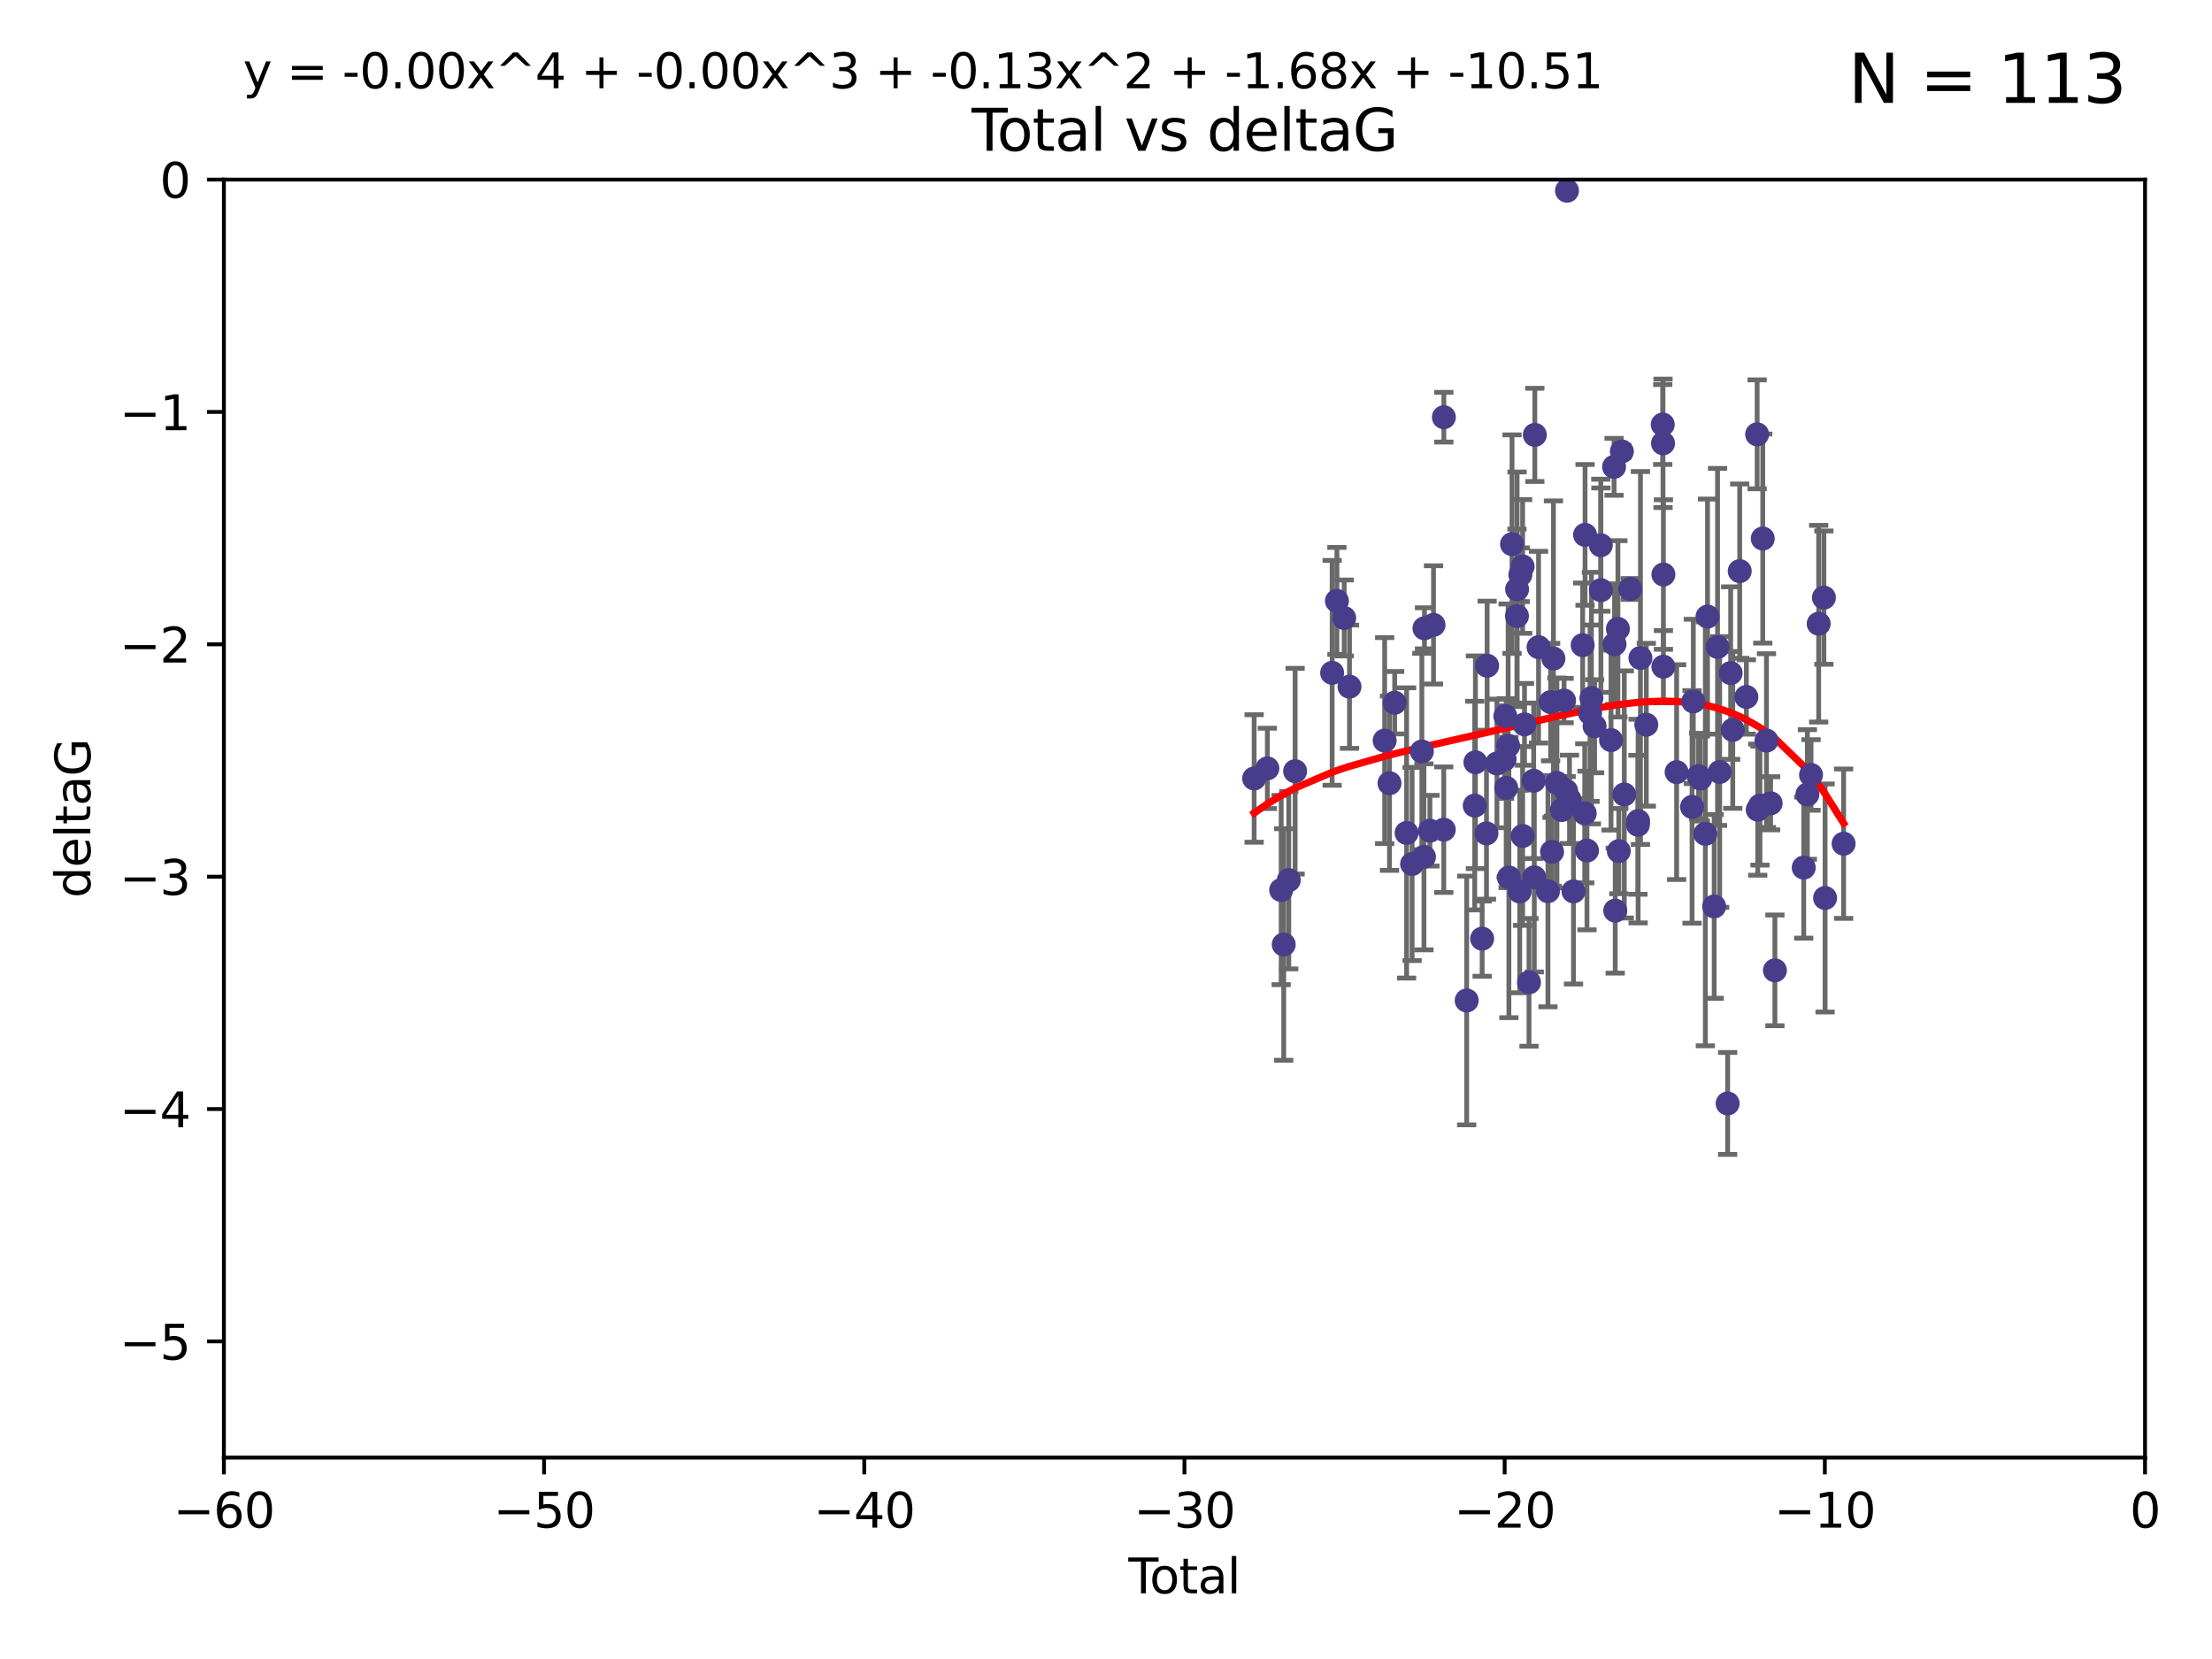 <?xml version="1.0" encoding="utf-8" standalone="no"?>
<!DOCTYPE svg PUBLIC "-//W3C//DTD SVG 1.1//EN"
  "http://www.w3.org/Graphics/SVG/1.1/DTD/svg11.dtd">
<svg xmlns:xlink="http://www.w3.org/1999/xlink" width="460.8pt" height="345.6pt" viewBox="0 0 460.8 345.6" xmlns="http://www.w3.org/2000/svg" version="1.1">
 <defs>
  <style type="text/css">*{stroke-linejoin: round; stroke-linecap: butt}</style>
 </defs>
 <g id="figure_1">
  <g id="patch_1">
   <path d="M 0 345.6 
L 460.8 345.6 
L 460.8 0 
L 0 0 
z
" style="fill: #ffffff"/>
  </g>
  <g id="axes_1">
   <g id="patch_2">
    <path d="M 46.64 303.64 
L 446.85 303.64 
L 446.85 37.411 
L 46.64 37.411 
z
" style="fill: #ffffff"/>
   </g>
   <g id="PathCollection_1">
    <defs>
     <path id="me49df4f9ca" d="M 0 1.118 
C 0.297 1.118 0.581 1 0.791 0.791 
C 1 0.581 1.118 0.297 1.118 0 
C 1.118 -0.297 1 -0.581 0.791 -0.791 
C 0.581 -1 0.297 -1.118 0 -1.118 
C -0.297 -1.118 -0.581 -1 -0.791 -0.791 
C -1 -0.581 -1.118 -0.297 -1.118 0 
C -1.118 0.297 -1 0.581 -0.791 0.791 
C -0.581 1 -0.297 1.118 0 1.118 
z
" style="stroke: #483d8b"/>
    </defs>
    <g clip-path="url(#p8748615a76)">
     <use xlink:href="#me49df4f9ca" x="261.259" y="162.169" style="fill: #483d8b; stroke: #483d8b"/>
     <use xlink:href="#me49df4f9ca" x="264.013" y="160.071" style="fill: #483d8b; stroke: #483d8b"/>
     <use xlink:href="#me49df4f9ca" x="266.892" y="185.409" style="fill: #483d8b; stroke: #483d8b"/>
     <use xlink:href="#me49df4f9ca" x="267.425" y="196.759" style="fill: #483d8b; stroke: #483d8b"/>
     <use xlink:href="#me49df4f9ca" x="268.476" y="183.353" style="fill: #483d8b; stroke: #483d8b"/>
     <use xlink:href="#me49df4f9ca" x="269.798" y="160.652" style="fill: #483d8b; stroke: #483d8b"/>
     <use xlink:href="#me49df4f9ca" x="277.508" y="140.162" style="fill: #483d8b; stroke: #483d8b"/>
     <use xlink:href="#me49df4f9ca" x="278.503" y="125.181" style="fill: #483d8b; stroke: #483d8b"/>
     <use xlink:href="#me49df4f9ca" x="280.018" y="128.736" style="fill: #483d8b; stroke: #483d8b"/>
     <use xlink:href="#me49df4f9ca" x="281.121" y="143.047" style="fill: #483d8b; stroke: #483d8b"/>
     <use xlink:href="#me49df4f9ca" x="288.45" y="154.279" style="fill: #483d8b; stroke: #483d8b"/>
     <use xlink:href="#me49df4f9ca" x="289.46" y="163.157" style="fill: #483d8b; stroke: #483d8b"/>
     <use xlink:href="#me49df4f9ca" x="290.537" y="146.389" style="fill: #483d8b; stroke: #483d8b"/>
     <use xlink:href="#me49df4f9ca" x="293.022" y="173.516" style="fill: #483d8b; stroke: #483d8b"/>
     <use xlink:href="#me49df4f9ca" x="294.169" y="179.983" style="fill: #483d8b; stroke: #483d8b"/>
     <use xlink:href="#me49df4f9ca" x="296.199" y="156.551" style="fill: #483d8b; stroke: #483d8b"/>
     <use xlink:href="#me49df4f9ca" x="296.635" y="178.497" style="fill: #483d8b; stroke: #483d8b"/>
     <use xlink:href="#me49df4f9ca" x="296.744" y="130.884" style="fill: #483d8b; stroke: #483d8b"/>
     <use xlink:href="#me49df4f9ca" x="297.875" y="173.051" style="fill: #483d8b; stroke: #483d8b"/>
     <use xlink:href="#me49df4f9ca" x="298.628" y="130.178" style="fill: #483d8b; stroke: #483d8b"/>
     <use xlink:href="#me49df4f9ca" x="300.763" y="172.837" style="fill: #483d8b; stroke: #483d8b"/>
     <use xlink:href="#me49df4f9ca" x="300.783" y="86.91" style="fill: #483d8b; stroke: #483d8b"/>
     <use xlink:href="#me49df4f9ca" x="305.538" y="208.417" style="fill: #483d8b; stroke: #483d8b"/>
     <use xlink:href="#me49df4f9ca" x="307.213" y="167.822" style="fill: #483d8b; stroke: #483d8b"/>
     <use xlink:href="#me49df4f9ca" x="307.356" y="158.794" style="fill: #483d8b; stroke: #483d8b"/>
     <use xlink:href="#me49df4f9ca" x="308.758" y="195.542" style="fill: #483d8b; stroke: #483d8b"/>
     <use xlink:href="#me49df4f9ca" x="309.659" y="173.61" style="fill: #483d8b; stroke: #483d8b"/>
     <use xlink:href="#me49df4f9ca" x="309.798" y="138.679" style="fill: #483d8b; stroke: #483d8b"/>
     <use xlink:href="#me49df4f9ca" x="311.841" y="159.048" style="fill: #483d8b; stroke: #483d8b"/>
     <use xlink:href="#me49df4f9ca" x="313.432" y="158.179" style="fill: #483d8b; stroke: #483d8b"/>
     <use xlink:href="#me49df4f9ca" x="313.591" y="149.182" style="fill: #483d8b; stroke: #483d8b"/>
     <use xlink:href="#me49df4f9ca" x="313.768" y="164.127" style="fill: #483d8b; stroke: #483d8b"/>
     <use xlink:href="#me49df4f9ca" x="314.172" y="155.362" style="fill: #483d8b; stroke: #483d8b"/>
     <use xlink:href="#me49df4f9ca" x="314.328" y="182.797" style="fill: #483d8b; stroke: #483d8b"/>
     <use xlink:href="#me49df4f9ca" x="314.982" y="113.355" style="fill: #483d8b; stroke: #483d8b"/>
     <use xlink:href="#me49df4f9ca" x="316.009" y="128.333" style="fill: #483d8b; stroke: #483d8b"/>
     <use xlink:href="#me49df4f9ca" x="316.041" y="122.757" style="fill: #483d8b; stroke: #483d8b"/>
     <use xlink:href="#me49df4f9ca" x="316.583" y="185.721" style="fill: #483d8b; stroke: #483d8b"/>
     <use xlink:href="#me49df4f9ca" x="316.717" y="119.732" style="fill: #483d8b; stroke: #483d8b"/>
     <use xlink:href="#me49df4f9ca" x="317.192" y="118.005" style="fill: #483d8b; stroke: #483d8b"/>
     <use xlink:href="#me49df4f9ca" x="317.194" y="174.149" style="fill: #483d8b; stroke: #483d8b"/>
     <use xlink:href="#me49df4f9ca" x="317.583" y="150.899" style="fill: #483d8b; stroke: #483d8b"/>
     <use xlink:href="#me49df4f9ca" x="318.519" y="204.639" style="fill: #483d8b; stroke: #483d8b"/>
     <use xlink:href="#me49df4f9ca" x="319.496" y="162.651" style="fill: #483d8b; stroke: #483d8b"/>
     <use xlink:href="#me49df4f9ca" x="319.621" y="182.755" style="fill: #483d8b; stroke: #483d8b"/>
     <use xlink:href="#me49df4f9ca" x="319.732" y="90.593" style="fill: #483d8b; stroke: #483d8b"/>
     <use xlink:href="#me49df4f9ca" x="320.509" y="134.817" style="fill: #483d8b; stroke: #483d8b"/>
     <use xlink:href="#me49df4f9ca" x="322.469" y="185.656" style="fill: #483d8b; stroke: #483d8b"/>
     <use xlink:href="#me49df4f9ca" x="323.024" y="146.259" style="fill: #483d8b; stroke: #483d8b"/>
     <use xlink:href="#me49df4f9ca" x="323.323" y="177.446" style="fill: #483d8b; stroke: #483d8b"/>
     <use xlink:href="#me49df4f9ca" x="323.611" y="137.183" style="fill: #483d8b; stroke: #483d8b"/>
     <use xlink:href="#me49df4f9ca" x="324.335" y="163.099" style="fill: #483d8b; stroke: #483d8b"/>
     <use xlink:href="#me49df4f9ca" x="325.362" y="168.741" style="fill: #483d8b; stroke: #483d8b"/>
     <use xlink:href="#me49df4f9ca" x="325.828" y="145.941" style="fill: #483d8b; stroke: #483d8b"/>
     <use xlink:href="#me49df4f9ca" x="326.256" y="164.751" style="fill: #483d8b; stroke: #483d8b"/>
     <use xlink:href="#me49df4f9ca" x="326.434" y="39.725" style="fill: #483d8b; stroke: #483d8b"/>
     <use xlink:href="#me49df4f9ca" x="326.956" y="166.514" style="fill: #483d8b; stroke: #483d8b"/>
     <use xlink:href="#me49df4f9ca" x="327.79" y="185.69" style="fill: #483d8b; stroke: #483d8b"/>
     <use xlink:href="#me49df4f9ca" x="329.699" y="134.403" style="fill: #483d8b; stroke: #483d8b"/>
     <use xlink:href="#me49df4f9ca" x="330.127" y="169.432" style="fill: #483d8b; stroke: #483d8b"/>
     <use xlink:href="#me49df4f9ca" x="330.197" y="111.421" style="fill: #483d8b; stroke: #483d8b"/>
     <use xlink:href="#me49df4f9ca" x="330.596" y="177.177" style="fill: #483d8b; stroke: #483d8b"/>
     <use xlink:href="#me49df4f9ca" x="331.236" y="148.574" style="fill: #483d8b; stroke: #483d8b"/>
     <use xlink:href="#me49df4f9ca" x="331.521" y="145.428" style="fill: #483d8b; stroke: #483d8b"/>
     <use xlink:href="#me49df4f9ca" x="332.184" y="151.29" style="fill: #483d8b; stroke: #483d8b"/>
     <use xlink:href="#me49df4f9ca" x="333.476" y="113.581" style="fill: #483d8b; stroke: #483d8b"/>
     <use xlink:href="#me49df4f9ca" x="333.497" y="122.941" style="fill: #483d8b; stroke: #483d8b"/>
     <use xlink:href="#me49df4f9ca" x="335.605" y="154.174" style="fill: #483d8b; stroke: #483d8b"/>
     <use xlink:href="#me49df4f9ca" x="336.239" y="97.248" style="fill: #483d8b; stroke: #483d8b"/>
     <use xlink:href="#me49df4f9ca" x="336.339" y="134.191" style="fill: #483d8b; stroke: #483d8b"/>
     <use xlink:href="#me49df4f9ca" x="336.481" y="189.704" style="fill: #483d8b; stroke: #483d8b"/>
     <use xlink:href="#me49df4f9ca" x="337.04" y="131.002" style="fill: #483d8b; stroke: #483d8b"/>
     <use xlink:href="#me49df4f9ca" x="337.228" y="177.3" style="fill: #483d8b; stroke: #483d8b"/>
     <use xlink:href="#me49df4f9ca" x="337.863" y="94.05" style="fill: #483d8b; stroke: #483d8b"/>
     <use xlink:href="#me49df4f9ca" x="338.368" y="165.498" style="fill: #483d8b; stroke: #483d8b"/>
     <use xlink:href="#me49df4f9ca" x="339.596" y="122.697" style="fill: #483d8b; stroke: #483d8b"/>
     <use xlink:href="#me49df4f9ca" x="341.203" y="171.818" style="fill: #483d8b; stroke: #483d8b"/>
     <use xlink:href="#me49df4f9ca" x="341.25" y="171.047" style="fill: #483d8b; stroke: #483d8b"/>
     <use xlink:href="#me49df4f9ca" x="341.734" y="137.07" style="fill: #483d8b; stroke: #483d8b"/>
     <use xlink:href="#me49df4f9ca" x="342.956" y="150.974" style="fill: #483d8b; stroke: #483d8b"/>
     <use xlink:href="#me49df4f9ca" x="346.381" y="88.433" style="fill: #483d8b; stroke: #483d8b"/>
     <use xlink:href="#me49df4f9ca" x="346.436" y="92.35" style="fill: #483d8b; stroke: #483d8b"/>
     <use xlink:href="#me49df4f9ca" x="346.515" y="138.887" style="fill: #483d8b; stroke: #483d8b"/>
     <use xlink:href="#me49df4f9ca" x="346.517" y="119.683" style="fill: #483d8b; stroke: #483d8b"/>
     <use xlink:href="#me49df4f9ca" x="349.271" y="160.849" style="fill: #483d8b; stroke: #483d8b"/>
     <use xlink:href="#me49df4f9ca" x="352.487" y="168.091" style="fill: #483d8b; stroke: #483d8b"/>
     <use xlink:href="#me49df4f9ca" x="352.749" y="146.121" style="fill: #483d8b; stroke: #483d8b"/>
     <use xlink:href="#me49df4f9ca" x="353.846" y="161.684" style="fill: #483d8b; stroke: #483d8b"/>
     <use xlink:href="#me49df4f9ca" x="354.218" y="162.189" style="fill: #483d8b; stroke: #483d8b"/>
     <use xlink:href="#me49df4f9ca" x="355.253" y="173.708" style="fill: #483d8b; stroke: #483d8b"/>
     <use xlink:href="#me49df4f9ca" x="355.708" y="128.448" style="fill: #483d8b; stroke: #483d8b"/>
     <use xlink:href="#me49df4f9ca" x="357.096" y="188.827" style="fill: #483d8b; stroke: #483d8b"/>
     <use xlink:href="#me49df4f9ca" x="357.796" y="134.766" style="fill: #483d8b; stroke: #483d8b"/>
     <use xlink:href="#me49df4f9ca" x="358.236" y="160.817" style="fill: #483d8b; stroke: #483d8b"/>
     <use xlink:href="#me49df4f9ca" x="359.9" y="229.87" style="fill: #483d8b; stroke: #483d8b"/>
     <use xlink:href="#me49df4f9ca" x="360.529" y="140.214" style="fill: #483d8b; stroke: #483d8b"/>
     <use xlink:href="#me49df4f9ca" x="360.966" y="152.06" style="fill: #483d8b; stroke: #483d8b"/>
     <use xlink:href="#me49df4f9ca" x="362.414" y="118.978" style="fill: #483d8b; stroke: #483d8b"/>
     <use xlink:href="#me49df4f9ca" x="363.801" y="145.19" style="fill: #483d8b; stroke: #483d8b"/>
     <use xlink:href="#me49df4f9ca" x="366.045" y="90.48" style="fill: #483d8b; stroke: #483d8b"/>
     <use xlink:href="#me49df4f9ca" x="366.166" y="168.665" style="fill: #483d8b; stroke: #483d8b"/>
     <use xlink:href="#me49df4f9ca" x="366.631" y="167.828" style="fill: #483d8b; stroke: #483d8b"/>
     <use xlink:href="#me49df4f9ca" x="367.215" y="112.19" style="fill: #483d8b; stroke: #483d8b"/>
     <use xlink:href="#me49df4f9ca" x="367.988" y="154.279" style="fill: #483d8b; stroke: #483d8b"/>
     <use xlink:href="#me49df4f9ca" x="368.856" y="167.342" style="fill: #483d8b; stroke: #483d8b"/>
     <use xlink:href="#me49df4f9ca" x="369.748" y="202.144" style="fill: #483d8b; stroke: #483d8b"/>
     <use xlink:href="#me49df4f9ca" x="375.749" y="180.74" style="fill: #483d8b; stroke: #483d8b"/>
     <use xlink:href="#me49df4f9ca" x="376.51" y="165.503" style="fill: #483d8b; stroke: #483d8b"/>
     <use xlink:href="#me49df4f9ca" x="377.271" y="161.437" style="fill: #483d8b; stroke: #483d8b"/>
     <use xlink:href="#me49df4f9ca" x="378.864" y="129.931" style="fill: #483d8b; stroke: #483d8b"/>
     <use xlink:href="#me49df4f9ca" x="379.951" y="124.495" style="fill: #483d8b; stroke: #483d8b"/>
     <use xlink:href="#me49df4f9ca" x="380.198" y="187.068" style="fill: #483d8b; stroke: #483d8b"/>
     <use xlink:href="#me49df4f9ca" x="384.06" y="175.757" style="fill: #483d8b; stroke: #483d8b"/>
    </g>
   </g>
   <g id="matplotlib.axis_1">
    <g id="xtick_1">
     <g id="line2d_1">
      <defs>
       <path id="mbb73cc901c" d="M 0 0 
L 0 3.5 
" style="stroke: #000000; stroke-width: 0.8"/>
      </defs>
      <g>
       <use xlink:href="#mbb73cc901c" x="46.64" y="303.64" style="stroke: #000000; stroke-width: 0.8"/>
      </g>
     </g>
     <g id="text_1">
      <!-- −60 -->
      <g transform="translate(36.088 318.238)scale(0.1 -0.1)">
       <defs>
        <path id="DejaVuSans-2212" d="M 678 2272 
L 4684 2272 
L 4684 1741 
L 678 1741 
L 678 2272 
z
" transform="scale(0.016)"/>
        <path id="DejaVuSans-36" d="M 2113 2584 
Q 1688 2584 1439 2293 
Q 1191 2003 1191 1497 
Q 1191 994 1439 701 
Q 1688 409 2113 409 
Q 2538 409 2786 701 
Q 3034 994 3034 1497 
Q 3034 2003 2786 2293 
Q 2538 2584 2113 2584 
z
M 3366 4563 
L 3366 3988 
Q 3128 4100 2886 4159 
Q 2644 4219 2406 4219 
Q 1781 4219 1451 3797 
Q 1122 3375 1075 2522 
Q 1259 2794 1537 2939 
Q 1816 3084 2150 3084 
Q 2853 3084 3261 2657 
Q 3669 2231 3669 1497 
Q 3669 778 3244 343 
Q 2819 -91 2113 -91 
Q 1303 -91 875 529 
Q 447 1150 447 2328 
Q 447 3434 972 4092 
Q 1497 4750 2381 4750 
Q 2619 4750 2861 4703 
Q 3103 4656 3366 4563 
z
" transform="scale(0.016)"/>
        <path id="DejaVuSans-30" d="M 2034 4250 
Q 1547 4250 1301 3770 
Q 1056 3291 1056 2328 
Q 1056 1369 1301 889 
Q 1547 409 2034 409 
Q 2525 409 2770 889 
Q 3016 1369 3016 2328 
Q 3016 3291 2770 3770 
Q 2525 4250 2034 4250 
z
M 2034 4750 
Q 2819 4750 3233 4129 
Q 3647 3509 3647 2328 
Q 3647 1150 3233 529 
Q 2819 -91 2034 -91 
Q 1250 -91 836 529 
Q 422 1150 422 2328 
Q 422 3509 836 4129 
Q 1250 4750 2034 4750 
z
" transform="scale(0.016)"/>
       </defs>
       <use xlink:href="#DejaVuSans-2212"/>
       <use xlink:href="#DejaVuSans-36" x="83.789"/>
       <use xlink:href="#DejaVuSans-30" x="147.412"/>
      </g>
     </g>
    </g>
    <g id="xtick_2">
     <g id="line2d_2">
      <g>
       <use xlink:href="#mbb73cc901c" x="113.342" y="303.64" style="stroke: #000000; stroke-width: 0.8"/>
      </g>
     </g>
     <g id="text_2">
      <!-- −50 -->
      <g transform="translate(102.789 318.238)scale(0.1 -0.1)">
       <defs>
        <path id="DejaVuSans-35" d="M 691 4666 
L 3169 4666 
L 3169 4134 
L 1269 4134 
L 1269 2991 
Q 1406 3038 1543 3061 
Q 1681 3084 1819 3084 
Q 2600 3084 3056 2656 
Q 3513 2228 3513 1497 
Q 3513 744 3044 326 
Q 2575 -91 1722 -91 
Q 1428 -91 1123 -41 
Q 819 9 494 109 
L 494 744 
Q 775 591 1075 516 
Q 1375 441 1709 441 
Q 2250 441 2565 725 
Q 2881 1009 2881 1497 
Q 2881 1984 2565 2268 
Q 2250 2553 1709 2553 
Q 1456 2553 1204 2497 
Q 953 2441 691 2322 
L 691 4666 
z
" transform="scale(0.016)"/>
       </defs>
       <use xlink:href="#DejaVuSans-2212"/>
       <use xlink:href="#DejaVuSans-35" x="83.789"/>
       <use xlink:href="#DejaVuSans-30" x="147.412"/>
      </g>
     </g>
    </g>
    <g id="xtick_3">
     <g id="line2d_3">
      <g>
       <use xlink:href="#mbb73cc901c" x="180.043" y="303.64" style="stroke: #000000; stroke-width: 0.8"/>
      </g>
     </g>
     <g id="text_3">
      <!-- −40 -->
      <g transform="translate(169.491 318.238)scale(0.1 -0.1)">
       <defs>
        <path id="DejaVuSans-34" d="M 2419 4116 
L 825 1625 
L 2419 1625 
L 2419 4116 
z
M 2253 4666 
L 3047 4666 
L 3047 1625 
L 3713 1625 
L 3713 1100 
L 3047 1100 
L 3047 0 
L 2419 0 
L 2419 1100 
L 313 1100 
L 313 1709 
L 2253 4666 
z
" transform="scale(0.016)"/>
       </defs>
       <use xlink:href="#DejaVuSans-2212"/>
       <use xlink:href="#DejaVuSans-34" x="83.789"/>
       <use xlink:href="#DejaVuSans-30" x="147.412"/>
      </g>
     </g>
    </g>
    <g id="xtick_4">
     <g id="line2d_4">
      <g>
       <use xlink:href="#mbb73cc901c" x="246.745" y="303.64" style="stroke: #000000; stroke-width: 0.8"/>
      </g>
     </g>
     <g id="text_4">
      <!-- −30 -->
      <g transform="translate(236.193 318.238)scale(0.1 -0.1)">
       <defs>
        <path id="DejaVuSans-33" d="M 2597 2516 
Q 3050 2419 3304 2112 
Q 3559 1806 3559 1356 
Q 3559 666 3084 287 
Q 2609 -91 1734 -91 
Q 1441 -91 1130 -33 
Q 819 25 488 141 
L 488 750 
Q 750 597 1062 519 
Q 1375 441 1716 441 
Q 2309 441 2620 675 
Q 2931 909 2931 1356 
Q 2931 1769 2642 2001 
Q 2353 2234 1838 2234 
L 1294 2234 
L 1294 2753 
L 1863 2753 
Q 2328 2753 2575 2939 
Q 2822 3125 2822 3475 
Q 2822 3834 2567 4026 
Q 2313 4219 1838 4219 
Q 1578 4219 1281 4162 
Q 984 4106 628 3988 
L 628 4550 
Q 988 4650 1302 4700 
Q 1616 4750 1894 4750 
Q 2613 4750 3031 4423 
Q 3450 4097 3450 3541 
Q 3450 3153 3228 2886 
Q 3006 2619 2597 2516 
z
" transform="scale(0.016)"/>
       </defs>
       <use xlink:href="#DejaVuSans-2212"/>
       <use xlink:href="#DejaVuSans-33" x="83.789"/>
       <use xlink:href="#DejaVuSans-30" x="147.412"/>
      </g>
     </g>
    </g>
    <g id="xtick_5">
     <g id="line2d_5">
      <g>
       <use xlink:href="#mbb73cc901c" x="313.447" y="303.64" style="stroke: #000000; stroke-width: 0.8"/>
      </g>
     </g>
     <g id="text_5">
      <!-- −20 -->
      <g transform="translate(302.894 318.238)scale(0.1 -0.1)">
       <defs>
        <path id="DejaVuSans-32" d="M 1228 531 
L 3431 531 
L 3431 0 
L 469 0 
L 469 531 
Q 828 903 1448 1529 
Q 2069 2156 2228 2338 
Q 2531 2678 2651 2914 
Q 2772 3150 2772 3378 
Q 2772 3750 2511 3984 
Q 2250 4219 1831 4219 
Q 1534 4219 1204 4116 
Q 875 4013 500 3803 
L 500 4441 
Q 881 4594 1212 4672 
Q 1544 4750 1819 4750 
Q 2544 4750 2975 4387 
Q 3406 4025 3406 3419 
Q 3406 3131 3298 2873 
Q 3191 2616 2906 2266 
Q 2828 2175 2409 1742 
Q 1991 1309 1228 531 
z
" transform="scale(0.016)"/>
       </defs>
       <use xlink:href="#DejaVuSans-2212"/>
       <use xlink:href="#DejaVuSans-32" x="83.789"/>
       <use xlink:href="#DejaVuSans-30" x="147.412"/>
      </g>
     </g>
    </g>
    <g id="xtick_6">
     <g id="line2d_6">
      <g>
       <use xlink:href="#mbb73cc901c" x="380.148" y="303.64" style="stroke: #000000; stroke-width: 0.8"/>
      </g>
     </g>
     <g id="text_6">
      <!-- −10 -->
      <g transform="translate(369.596 318.238)scale(0.1 -0.1)">
       <defs>
        <path id="DejaVuSans-31" d="M 794 531 
L 1825 531 
L 1825 4091 
L 703 3866 
L 703 4441 
L 1819 4666 
L 2450 4666 
L 2450 531 
L 3481 531 
L 3481 0 
L 794 0 
L 794 531 
z
" transform="scale(0.016)"/>
       </defs>
       <use xlink:href="#DejaVuSans-2212"/>
       <use xlink:href="#DejaVuSans-31" x="83.789"/>
       <use xlink:href="#DejaVuSans-30" x="147.412"/>
      </g>
     </g>
    </g>
    <g id="xtick_7">
     <g id="line2d_7">
      <g>
       <use xlink:href="#mbb73cc901c" x="446.85" y="303.64" style="stroke: #000000; stroke-width: 0.8"/>
      </g>
     </g>
     <g id="text_7">
      <!-- 0 -->
      <g transform="translate(443.669 318.238)scale(0.1 -0.1)">
       <use xlink:href="#DejaVuSans-30"/>
      </g>
     </g>
    </g>
    <g id="text_8">
     <!-- Total -->
     <g transform="translate(235.068 331.917)scale(0.1 -0.1)">
      <defs>
       <path id="DejaVuSans-54" d="M -19 4666 
L 3928 4666 
L 3928 4134 
L 2272 4134 
L 2272 0 
L 1638 0 
L 1638 4134 
L -19 4134 
L -19 4666 
z
" transform="scale(0.016)"/>
       <path id="DejaVuSans-6f" d="M 1959 3097 
Q 1497 3097 1228 2736 
Q 959 2375 959 1747 
Q 959 1119 1226 758 
Q 1494 397 1959 397 
Q 2419 397 2687 759 
Q 2956 1122 2956 1747 
Q 2956 2369 2687 2733 
Q 2419 3097 1959 3097 
z
M 1959 3584 
Q 2709 3584 3137 3096 
Q 3566 2609 3566 1747 
Q 3566 888 3137 398 
Q 2709 -91 1959 -91 
Q 1206 -91 779 398 
Q 353 888 353 1747 
Q 353 2609 779 3096 
Q 1206 3584 1959 3584 
z
" transform="scale(0.016)"/>
       <path id="DejaVuSans-74" d="M 1172 4494 
L 1172 3500 
L 2356 3500 
L 2356 3053 
L 1172 3053 
L 1172 1153 
Q 1172 725 1289 603 
Q 1406 481 1766 481 
L 2356 481 
L 2356 0 
L 1766 0 
Q 1100 0 847 248 
Q 594 497 594 1153 
L 594 3053 
L 172 3053 
L 172 3500 
L 594 3500 
L 594 4494 
L 1172 4494 
z
" transform="scale(0.016)"/>
       <path id="DejaVuSans-61" d="M 2194 1759 
Q 1497 1759 1228 1600 
Q 959 1441 959 1056 
Q 959 750 1161 570 
Q 1363 391 1709 391 
Q 2188 391 2477 730 
Q 2766 1069 2766 1631 
L 2766 1759 
L 2194 1759 
z
M 3341 1997 
L 3341 0 
L 2766 0 
L 2766 531 
Q 2569 213 2275 61 
Q 1981 -91 1556 -91 
Q 1019 -91 701 211 
Q 384 513 384 1019 
Q 384 1609 779 1909 
Q 1175 2209 1959 2209 
L 2766 2209 
L 2766 2266 
Q 2766 2663 2505 2880 
Q 2244 3097 1772 3097 
Q 1472 3097 1187 3025 
Q 903 2953 641 2809 
L 641 3341 
Q 956 3463 1253 3523 
Q 1550 3584 1831 3584 
Q 2591 3584 2966 3190 
Q 3341 2797 3341 1997 
z
" transform="scale(0.016)"/>
       <path id="DejaVuSans-6c" d="M 603 4863 
L 1178 4863 
L 1178 0 
L 603 0 
L 603 4863 
z
" transform="scale(0.016)"/>
      </defs>
      <use xlink:href="#DejaVuSans-54"/>
      <use xlink:href="#DejaVuSans-6f" x="44.084"/>
      <use xlink:href="#DejaVuSans-74" x="105.266"/>
      <use xlink:href="#DejaVuSans-61" x="144.475"/>
      <use xlink:href="#DejaVuSans-6c" x="205.754"/>
     </g>
    </g>
   </g>
   <g id="matplotlib.axis_2">
    <g id="ytick_1">
     <g id="line2d_8">
      <defs>
       <path id="m356dab75bc" d="M 0 0 
L -3.5 0 
" style="stroke: #000000; stroke-width: 0.8"/>
      </defs>
      <g>
       <use xlink:href="#m356dab75bc" x="46.64" y="279.437" style="stroke: #000000; stroke-width: 0.8"/>
      </g>
     </g>
     <g id="text_9">
      <!-- −5 -->
      <g transform="translate(24.898 283.237)scale(0.1 -0.1)">
       <use xlink:href="#DejaVuSans-2212"/>
       <use xlink:href="#DejaVuSans-35" x="83.789"/>
      </g>
     </g>
    </g>
    <g id="ytick_2">
     <g id="line2d_9">
      <g>
       <use xlink:href="#m356dab75bc" x="46.64" y="231.032" style="stroke: #000000; stroke-width: 0.8"/>
      </g>
     </g>
     <g id="text_10">
      <!-- −4 -->
      <g transform="translate(24.898 234.831)scale(0.1 -0.1)">
       <use xlink:href="#DejaVuSans-2212"/>
       <use xlink:href="#DejaVuSans-34" x="83.789"/>
      </g>
     </g>
    </g>
    <g id="ytick_3">
     <g id="line2d_10">
      <g>
       <use xlink:href="#m356dab75bc" x="46.64" y="182.627" style="stroke: #000000; stroke-width: 0.8"/>
      </g>
     </g>
     <g id="text_11">
      <!-- −3 -->
      <g transform="translate(24.898 186.426)scale(0.1 -0.1)">
       <use xlink:href="#DejaVuSans-2212"/>
       <use xlink:href="#DejaVuSans-33" x="83.789"/>
      </g>
     </g>
    </g>
    <g id="ytick_4">
     <g id="line2d_11">
      <g>
       <use xlink:href="#m356dab75bc" x="46.64" y="134.222" style="stroke: #000000; stroke-width: 0.8"/>
      </g>
     </g>
     <g id="text_12">
      <!-- −2 -->
      <g transform="translate(24.898 138.021)scale(0.1 -0.1)">
       <use xlink:href="#DejaVuSans-2212"/>
       <use xlink:href="#DejaVuSans-32" x="83.789"/>
      </g>
     </g>
    </g>
    <g id="ytick_5">
     <g id="line2d_12">
      <g>
       <use xlink:href="#m356dab75bc" x="46.64" y="85.816" style="stroke: #000000; stroke-width: 0.8"/>
      </g>
     </g>
     <g id="text_13">
      <!-- −1 -->
      <g transform="translate(24.898 89.616)scale(0.1 -0.1)">
       <use xlink:href="#DejaVuSans-2212"/>
       <use xlink:href="#DejaVuSans-31" x="83.789"/>
      </g>
     </g>
    </g>
    <g id="ytick_6">
     <g id="line2d_13">
      <g>
       <use xlink:href="#m356dab75bc" x="46.64" y="37.411" style="stroke: #000000; stroke-width: 0.8"/>
      </g>
     </g>
     <g id="text_14">
      <!-- 0 -->
      <g transform="translate(33.278 41.21)scale(0.1 -0.1)">
       <use xlink:href="#DejaVuSans-30"/>
      </g>
     </g>
    </g>
    <g id="text_15">
     <!-- deltaG -->
     <g transform="translate(18.818 187.064)rotate(-90)scale(0.1 -0.1)">
      <defs>
       <path id="DejaVuSans-64" d="M 2906 2969 
L 2906 4863 
L 3481 4863 
L 3481 0 
L 2906 0 
L 2906 525 
Q 2725 213 2448 61 
Q 2172 -91 1784 -91 
Q 1150 -91 751 415 
Q 353 922 353 1747 
Q 353 2572 751 3078 
Q 1150 3584 1784 3584 
Q 2172 3584 2448 3432 
Q 2725 3281 2906 2969 
z
M 947 1747 
Q 947 1113 1208 752 
Q 1469 391 1925 391 
Q 2381 391 2643 752 
Q 2906 1113 2906 1747 
Q 2906 2381 2643 2742 
Q 2381 3103 1925 3103 
Q 1469 3103 1208 2742 
Q 947 2381 947 1747 
z
" transform="scale(0.016)"/>
       <path id="DejaVuSans-65" d="M 3597 1894 
L 3597 1613 
L 953 1613 
Q 991 1019 1311 708 
Q 1631 397 2203 397 
Q 2534 397 2845 478 
Q 3156 559 3463 722 
L 3463 178 
Q 3153 47 2828 -22 
Q 2503 -91 2169 -91 
Q 1331 -91 842 396 
Q 353 884 353 1716 
Q 353 2575 817 3079 
Q 1281 3584 2069 3584 
Q 2775 3584 3186 3129 
Q 3597 2675 3597 1894 
z
M 3022 2063 
Q 3016 2534 2758 2815 
Q 2500 3097 2075 3097 
Q 1594 3097 1305 2825 
Q 1016 2553 972 2059 
L 3022 2063 
z
" transform="scale(0.016)"/>
       <path id="DejaVuSans-47" d="M 3809 666 
L 3809 1919 
L 2778 1919 
L 2778 2438 
L 4434 2438 
L 4434 434 
Q 4069 175 3628 42 
Q 3188 -91 2688 -91 
Q 1594 -91 976 548 
Q 359 1188 359 2328 
Q 359 3472 976 4111 
Q 1594 4750 2688 4750 
Q 3144 4750 3555 4637 
Q 3966 4525 4313 4306 
L 4313 3634 
Q 3963 3931 3569 4081 
Q 3175 4231 2741 4231 
Q 1884 4231 1454 3753 
Q 1025 3275 1025 2328 
Q 1025 1384 1454 906 
Q 1884 428 2741 428 
Q 3075 428 3337 486 
Q 3600 544 3809 666 
z
" transform="scale(0.016)"/>
      </defs>
      <use xlink:href="#DejaVuSans-64"/>
      <use xlink:href="#DejaVuSans-65" x="63.477"/>
      <use xlink:href="#DejaVuSans-6c" x="125"/>
      <use xlink:href="#DejaVuSans-74" x="152.783"/>
      <use xlink:href="#DejaVuSans-61" x="191.992"/>
      <use xlink:href="#DejaVuSans-47" x="253.271"/>
     </g>
    </g>
   </g>
   <g id="LineCollection_1">
    <path d="M 261.259 175.449 
L 261.259 148.889 
" clip-path="url(#p8748615a76)" style="fill: none; stroke: #696969"/>
    <path d="M 264.013 168.439 
L 264.013 151.703 
" clip-path="url(#p8748615a76)" style="fill: none; stroke: #696969"/>
    <path d="M 266.892 205.122 
L 266.892 165.696 
" clip-path="url(#p8748615a76)" style="fill: none; stroke: #696969"/>
    <path d="M 267.425 220.874 
L 267.425 172.644 
" clip-path="url(#p8748615a76)" style="fill: none; stroke: #696969"/>
    <path d="M 268.476 201.833 
L 268.476 164.874 
" clip-path="url(#p8748615a76)" style="fill: none; stroke: #696969"/>
    <path d="M 269.798 182.073 
L 269.798 139.231 
" clip-path="url(#p8748615a76)" style="fill: none; stroke: #696969"/>
    <path d="M 277.508 163.584 
L 277.508 116.74 
" clip-path="url(#p8748615a76)" style="fill: none; stroke: #696969"/>
    <path d="M 278.503 136.32 
L 278.503 114.041 
" clip-path="url(#p8748615a76)" style="fill: none; stroke: #696969"/>
    <path d="M 280.018 136.647 
L 280.018 120.825 
" clip-path="url(#p8748615a76)" style="fill: none; stroke: #696969"/>
    <path d="M 281.121 155.888 
L 281.121 130.206 
" clip-path="url(#p8748615a76)" style="fill: none; stroke: #696969"/>
    <path d="M 288.45 175.739 
L 288.45 132.819 
" clip-path="url(#p8748615a76)" style="fill: none; stroke: #696969"/>
    <path d="M 289.46 181.31 
L 289.46 145.003 
" clip-path="url(#p8748615a76)" style="fill: none; stroke: #696969"/>
    <path d="M 290.537 152.89 
L 290.537 139.887 
" clip-path="url(#p8748615a76)" style="fill: none; stroke: #696969"/>
    <path d="M 293.022 203.746 
L 293.022 143.286 
" clip-path="url(#p8748615a76)" style="fill: none; stroke: #696969"/>
    <path d="M 294.169 200.102 
L 294.169 159.864 
" clip-path="url(#p8748615a76)" style="fill: none; stroke: #696969"/>
    <path d="M 296.199 177.004 
L 296.199 136.097 
" clip-path="url(#p8748615a76)" style="fill: none; stroke: #696969"/>
    <path d="M 296.635 197.874 
L 296.635 159.12 
" clip-path="url(#p8748615a76)" style="fill: none; stroke: #696969"/>
    <path d="M 296.744 135.159 
L 296.744 126.609 
" clip-path="url(#p8748615a76)" style="fill: none; stroke: #696969"/>
    <path d="M 297.875 180.414 
L 297.875 165.687 
" clip-path="url(#p8748615a76)" style="fill: none; stroke: #696969"/>
    <path d="M 298.628 142.492 
L 298.628 117.864 
" clip-path="url(#p8748615a76)" style="fill: none; stroke: #696969"/>
    <path d="M 300.763 185.91 
L 300.763 159.764 
" clip-path="url(#p8748615a76)" style="fill: none; stroke: #696969"/>
    <path d="M 300.783 92.088 
L 300.783 81.731 
" clip-path="url(#p8748615a76)" style="fill: none; stroke: #696969"/>
    <path d="M 305.538 234.327 
L 305.538 182.508 
" clip-path="url(#p8748615a76)" style="fill: none; stroke: #696969"/>
    <path d="M 307.213 189.556 
L 307.213 146.088 
" clip-path="url(#p8748615a76)" style="fill: none; stroke: #696969"/>
    <path d="M 307.356 180.946 
L 307.356 136.642 
" clip-path="url(#p8748615a76)" style="fill: none; stroke: #696969"/>
    <path d="M 308.758 203.375 
L 308.758 187.708 
" clip-path="url(#p8748615a76)" style="fill: none; stroke: #696969"/>
    <path d="M 309.659 187.312 
L 309.659 159.909 
" clip-path="url(#p8748615a76)" style="fill: none; stroke: #696969"/>
    <path d="M 309.798 152.121 
L 309.798 125.237 
" clip-path="url(#p8748615a76)" style="fill: none; stroke: #696969"/>
    <path d="M 311.841 172.445 
L 311.841 145.65 
" clip-path="url(#p8748615a76)" style="fill: none; stroke: #696969"/>
    <path d="M 313.432 166.315 
L 313.432 150.044 
" clip-path="url(#p8748615a76)" style="fill: none; stroke: #696969"/>
    <path d="M 313.591 151.319 
L 313.591 147.045 
" clip-path="url(#p8748615a76)" style="fill: none; stroke: #696969"/>
    <path d="M 313.768 182.713 
L 313.768 145.541 
" clip-path="url(#p8748615a76)" style="fill: none; stroke: #696969"/>
    <path d="M 314.172 184.909 
L 314.172 125.815 
" clip-path="url(#p8748615a76)" style="fill: none; stroke: #696969"/>
    <path d="M 314.328 211.996 
L 314.328 153.598 
" clip-path="url(#p8748615a76)" style="fill: none; stroke: #696969"/>
    <path d="M 314.982 136.114 
L 314.982 90.597 
" clip-path="url(#p8748615a76)" style="fill: none; stroke: #696969"/>
    <path d="M 316.009 146.451 
L 316.009 110.215 
" clip-path="url(#p8748615a76)" style="fill: none; stroke: #696969"/>
    <path d="M 316.041 147.193 
L 316.041 98.321 
" clip-path="url(#p8748615a76)" style="fill: none; stroke: #696969"/>
    <path d="M 316.583 206.817 
L 316.583 164.624 
" clip-path="url(#p8748615a76)" style="fill: none; stroke: #696969"/>
    <path d="M 316.717 125.321 
L 316.717 114.143 
" clip-path="url(#p8748615a76)" style="fill: none; stroke: #696969"/>
    <path d="M 317.192 131.932 
L 317.192 104.078 
" clip-path="url(#p8748615a76)" style="fill: none; stroke: #696969"/>
    <path d="M 317.194 192.775 
L 317.194 155.523 
" clip-path="url(#p8748615a76)" style="fill: none; stroke: #696969"/>
    <path d="M 317.583 159.417 
L 317.583 142.381 
" clip-path="url(#p8748615a76)" style="fill: none; stroke: #696969"/>
    <path d="M 318.519 217.947 
L 318.519 191.332 
" clip-path="url(#p8748615a76)" style="fill: none; stroke: #696969"/>
    <path d="M 319.496 178.842 
L 319.496 146.46 
" clip-path="url(#p8748615a76)" style="fill: none; stroke: #696969"/>
    <path d="M 319.621 202.478 
L 319.621 163.031 
" clip-path="url(#p8748615a76)" style="fill: none; stroke: #696969"/>
    <path d="M 319.732 100.302 
L 319.732 80.883 
" clip-path="url(#p8748615a76)" style="fill: none; stroke: #696969"/>
    <path d="M 320.509 154.789 
L 320.509 114.844 
" clip-path="url(#p8748615a76)" style="fill: none; stroke: #696969"/>
    <path d="M 322.469 209.742 
L 322.469 161.57 
" clip-path="url(#p8748615a76)" style="fill: none; stroke: #696969"/>
    <path d="M 323.024 158.491 
L 323.024 134.026 
" clip-path="url(#p8748615a76)" style="fill: none; stroke: #696969"/>
    <path d="M 323.323 184.597 
L 323.323 170.295 
" clip-path="url(#p8748615a76)" style="fill: none; stroke: #696969"/>
    <path d="M 323.611 170.019 
L 323.611 104.346 
" clip-path="url(#p8748615a76)" style="fill: none; stroke: #696969"/>
    <path d="M 324.335 184.97 
L 324.335 141.229 
" clip-path="url(#p8748615a76)" style="fill: none; stroke: #696969"/>
    <path d="M 325.362 170.404 
L 325.362 167.078 
" clip-path="url(#p8748615a76)" style="fill: none; stroke: #696969"/>
    <path d="M 325.828 150.566 
L 325.828 141.316 
" clip-path="url(#p8748615a76)" style="fill: none; stroke: #696969"/>
    <path d="M 326.256 167.729 
L 326.256 161.773 
" clip-path="url(#p8748615a76)" style="fill: none; stroke: #696969"/>
    <path d="M 326.434 40.001 
L 326.434 39.448 
" clip-path="url(#p8748615a76)" style="fill: none; stroke: #696969"/>
    <path d="M 326.956 175.71 
L 326.956 157.319 
" clip-path="url(#p8748615a76)" style="fill: none; stroke: #696969"/>
    <path d="M 327.79 204.99 
L 327.79 166.391 
" clip-path="url(#p8748615a76)" style="fill: none; stroke: #696969"/>
    <path d="M 329.699 147.35 
L 329.699 121.456 
" clip-path="url(#p8748615a76)" style="fill: none; stroke: #696969"/>
    <path d="M 330.127 183.915 
L 330.127 154.949 
" clip-path="url(#p8748615a76)" style="fill: none; stroke: #696969"/>
    <path d="M 330.197 126.077 
L 330.197 96.766 
" clip-path="url(#p8748615a76)" style="fill: none; stroke: #696969"/>
    <path d="M 330.596 193.705 
L 330.596 160.649 
" clip-path="url(#p8748615a76)" style="fill: none; stroke: #696969"/>
    <path d="M 331.236 166.943 
L 331.236 130.205 
" clip-path="url(#p8748615a76)" style="fill: none; stroke: #696969"/>
    <path d="M 331.521 171.63 
L 331.521 119.226 
" clip-path="url(#p8748615a76)" style="fill: none; stroke: #696969"/>
    <path d="M 332.184 160.985 
L 332.184 141.595 
" clip-path="url(#p8748615a76)" style="fill: none; stroke: #696969"/>
    <path d="M 333.476 127.334 
L 333.476 99.829 
" clip-path="url(#p8748615a76)" style="fill: none; stroke: #696969"/>
    <path d="M 333.497 144.229 
L 333.497 101.652 
" clip-path="url(#p8748615a76)" style="fill: none; stroke: #696969"/>
    <path d="M 335.605 172.915 
L 335.605 135.433 
" clip-path="url(#p8748615a76)" style="fill: none; stroke: #696969"/>
    <path d="M 336.239 103.175 
L 336.239 91.322 
" clip-path="url(#p8748615a76)" style="fill: none; stroke: #696969"/>
    <path d="M 336.339 146.755 
L 336.339 121.626 
" clip-path="url(#p8748615a76)" style="fill: none; stroke: #696969"/>
    <path d="M 336.481 202.722 
L 336.481 176.686 
" clip-path="url(#p8748615a76)" style="fill: none; stroke: #696969"/>
    <path d="M 337.04 149.364 
L 337.04 112.639 
" clip-path="url(#p8748615a76)" style="fill: none; stroke: #696969"/>
    <path d="M 337.228 186.178 
L 337.228 168.423 
" clip-path="url(#p8748615a76)" style="fill: none; stroke: #696969"/>
    <path d="M 337.863 95.242 
L 337.863 92.857 
" clip-path="url(#p8748615a76)" style="fill: none; stroke: #696969"/>
    <path d="M 338.368 191.237 
L 338.368 139.759 
" clip-path="url(#p8748615a76)" style="fill: none; stroke: #696969"/>
    <path d="M 339.596 124.879 
L 339.596 120.514 
" clip-path="url(#p8748615a76)" style="fill: none; stroke: #696969"/>
    <path d="M 341.203 186.292 
L 341.203 157.344 
" clip-path="url(#p8748615a76)" style="fill: none; stroke: #696969"/>
    <path d="M 341.25 192.259 
L 341.25 149.834 
" clip-path="url(#p8748615a76)" style="fill: none; stroke: #696969"/>
    <path d="M 341.734 175.911 
L 341.734 98.23 
" clip-path="url(#p8748615a76)" style="fill: none; stroke: #696969"/>
    <path d="M 342.956 167.926 
L 342.956 134.022 
" clip-path="url(#p8748615a76)" style="fill: none; stroke: #696969"/>
    <path d="M 346.381 96.752 
L 346.381 80.114 
" clip-path="url(#p8748615a76)" style="fill: none; stroke: #696969"/>
    <path d="M 346.436 105.729 
L 346.436 78.971 
" clip-path="url(#p8748615a76)" style="fill: none; stroke: #696969"/>
    <path d="M 346.515 146.412 
L 346.515 131.362 
" clip-path="url(#p8748615a76)" style="fill: none; stroke: #696969"/>
    <path d="M 346.517 135.26 
L 346.517 104.106 
" clip-path="url(#p8748615a76)" style="fill: none; stroke: #696969"/>
    <path d="M 349.271 183.223 
L 349.271 138.474 
" clip-path="url(#p8748615a76)" style="fill: none; stroke: #696969"/>
    <path d="M 352.487 192.315 
L 352.487 143.867 
" clip-path="url(#p8748615a76)" style="fill: none; stroke: #696969"/>
    <path d="M 352.749 163.24 
L 352.749 129.003 
" clip-path="url(#p8748615a76)" style="fill: none; stroke: #696969"/>
    <path d="M 353.846 170.607 
L 353.846 152.762 
" clip-path="url(#p8748615a76)" style="fill: none; stroke: #696969"/>
    <path d="M 354.218 171.027 
L 354.218 153.352 
" clip-path="url(#p8748615a76)" style="fill: none; stroke: #696969"/>
    <path d="M 355.253 217.862 
L 355.253 129.554 
" clip-path="url(#p8748615a76)" style="fill: none; stroke: #696969"/>
    <path d="M 355.708 152.933 
L 355.708 103.962 
" clip-path="url(#p8748615a76)" style="fill: none; stroke: #696969"/>
    <path d="M 357.096 207.962 
L 357.096 169.691 
" clip-path="url(#p8748615a76)" style="fill: none; stroke: #696969"/>
    <path d="M 357.796 171.956 
L 357.796 97.576 
" clip-path="url(#p8748615a76)" style="fill: none; stroke: #696969"/>
    <path d="M 358.236 189.015 
L 358.236 132.62 
" clip-path="url(#p8748615a76)" style="fill: none; stroke: #696969"/>
    <path d="M 359.9 240.488 
L 359.9 219.251 
" clip-path="url(#p8748615a76)" style="fill: none; stroke: #696969"/>
    <path d="M 360.529 158.178 
L 360.529 122.25 
" clip-path="url(#p8748615a76)" style="fill: none; stroke: #696969"/>
    <path d="M 360.966 168.389 
L 360.966 135.73 
" clip-path="url(#p8748615a76)" style="fill: none; stroke: #696969"/>
    <path d="M 362.414 137.132 
L 362.414 100.823 
" clip-path="url(#p8748615a76)" style="fill: none; stroke: #696969"/>
    <path d="M 363.801 152.935 
L 363.801 137.445 
" clip-path="url(#p8748615a76)" style="fill: none; stroke: #696969"/>
    <path d="M 366.045 101.823 
L 366.045 79.137 
" clip-path="url(#p8748615a76)" style="fill: none; stroke: #696969"/>
    <path d="M 366.166 182.32 
L 366.166 155.01 
" clip-path="url(#p8748615a76)" style="fill: none; stroke: #696969"/>
    <path d="M 366.631 180.225 
L 366.631 155.431 
" clip-path="url(#p8748615a76)" style="fill: none; stroke: #696969"/>
    <path d="M 367.215 133.969 
L 367.215 90.411 
" clip-path="url(#p8748615a76)" style="fill: none; stroke: #696969"/>
    <path d="M 367.988 172.378 
L 367.988 136.179 
" clip-path="url(#p8748615a76)" style="fill: none; stroke: #696969"/>
    <path d="M 368.856 172.873 
L 368.856 161.81 
" clip-path="url(#p8748615a76)" style="fill: none; stroke: #696969"/>
    <path d="M 369.748 213.675 
L 369.748 190.613 
" clip-path="url(#p8748615a76)" style="fill: none; stroke: #696969"/>
    <path d="M 375.749 195.429 
L 375.749 166.05 
" clip-path="url(#p8748615a76)" style="fill: none; stroke: #696969"/>
    <path d="M 376.51 178.999 
L 376.51 152.007 
" clip-path="url(#p8748615a76)" style="fill: none; stroke: #696969"/>
    <path d="M 377.271 168.787 
L 377.271 154.087 
" clip-path="url(#p8748615a76)" style="fill: none; stroke: #696969"/>
    <path d="M 378.864 150.417 
L 378.864 109.446 
" clip-path="url(#p8748615a76)" style="fill: none; stroke: #696969"/>
    <path d="M 379.951 138.38 
L 379.951 110.61 
" clip-path="url(#p8748615a76)" style="fill: none; stroke: #696969"/>
    <path d="M 380.198 210.818 
L 380.198 163.317 
" clip-path="url(#p8748615a76)" style="fill: none; stroke: #696969"/>
    <path d="M 384.06 191.319 
L 384.06 160.196 
" clip-path="url(#p8748615a76)" style="fill: none; stroke: #696969"/>
   </g>
   <g id="line2d_14">
    <defs>
     <path id="m8de5c66bbd" d="M 2 0 
L -2 -0 
" style="stroke: #696969"/>
    </defs>
    <g clip-path="url(#p8748615a76)">
     <use xlink:href="#m8de5c66bbd" x="261.259" y="175.449" style="fill: #696969; stroke: #696969"/>
     <use xlink:href="#m8de5c66bbd" x="264.013" y="168.439" style="fill: #696969; stroke: #696969"/>
     <use xlink:href="#m8de5c66bbd" x="266.892" y="205.122" style="fill: #696969; stroke: #696969"/>
     <use xlink:href="#m8de5c66bbd" x="267.425" y="220.874" style="fill: #696969; stroke: #696969"/>
     <use xlink:href="#m8de5c66bbd" x="268.476" y="201.833" style="fill: #696969; stroke: #696969"/>
     <use xlink:href="#m8de5c66bbd" x="269.798" y="182.073" style="fill: #696969; stroke: #696969"/>
     <use xlink:href="#m8de5c66bbd" x="277.508" y="163.584" style="fill: #696969; stroke: #696969"/>
     <use xlink:href="#m8de5c66bbd" x="278.503" y="136.32" style="fill: #696969; stroke: #696969"/>
     <use xlink:href="#m8de5c66bbd" x="280.018" y="136.647" style="fill: #696969; stroke: #696969"/>
     <use xlink:href="#m8de5c66bbd" x="281.121" y="155.888" style="fill: #696969; stroke: #696969"/>
     <use xlink:href="#m8de5c66bbd" x="288.45" y="175.739" style="fill: #696969; stroke: #696969"/>
     <use xlink:href="#m8de5c66bbd" x="289.46" y="181.31" style="fill: #696969; stroke: #696969"/>
     <use xlink:href="#m8de5c66bbd" x="290.537" y="152.89" style="fill: #696969; stroke: #696969"/>
     <use xlink:href="#m8de5c66bbd" x="293.022" y="203.746" style="fill: #696969; stroke: #696969"/>
     <use xlink:href="#m8de5c66bbd" x="294.169" y="200.102" style="fill: #696969; stroke: #696969"/>
     <use xlink:href="#m8de5c66bbd" x="296.199" y="177.004" style="fill: #696969; stroke: #696969"/>
     <use xlink:href="#m8de5c66bbd" x="296.635" y="197.874" style="fill: #696969; stroke: #696969"/>
     <use xlink:href="#m8de5c66bbd" x="296.744" y="135.159" style="fill: #696969; stroke: #696969"/>
     <use xlink:href="#m8de5c66bbd" x="297.875" y="180.414" style="fill: #696969; stroke: #696969"/>
     <use xlink:href="#m8de5c66bbd" x="298.628" y="142.492" style="fill: #696969; stroke: #696969"/>
     <use xlink:href="#m8de5c66bbd" x="300.763" y="185.91" style="fill: #696969; stroke: #696969"/>
     <use xlink:href="#m8de5c66bbd" x="300.783" y="92.088" style="fill: #696969; stroke: #696969"/>
     <use xlink:href="#m8de5c66bbd" x="305.538" y="234.327" style="fill: #696969; stroke: #696969"/>
     <use xlink:href="#m8de5c66bbd" x="307.213" y="189.556" style="fill: #696969; stroke: #696969"/>
     <use xlink:href="#m8de5c66bbd" x="307.356" y="180.946" style="fill: #696969; stroke: #696969"/>
     <use xlink:href="#m8de5c66bbd" x="308.758" y="203.375" style="fill: #696969; stroke: #696969"/>
     <use xlink:href="#m8de5c66bbd" x="309.659" y="187.312" style="fill: #696969; stroke: #696969"/>
     <use xlink:href="#m8de5c66bbd" x="309.798" y="152.121" style="fill: #696969; stroke: #696969"/>
     <use xlink:href="#m8de5c66bbd" x="311.841" y="172.445" style="fill: #696969; stroke: #696969"/>
     <use xlink:href="#m8de5c66bbd" x="313.432" y="166.315" style="fill: #696969; stroke: #696969"/>
     <use xlink:href="#m8de5c66bbd" x="313.591" y="151.319" style="fill: #696969; stroke: #696969"/>
     <use xlink:href="#m8de5c66bbd" x="313.768" y="182.713" style="fill: #696969; stroke: #696969"/>
     <use xlink:href="#m8de5c66bbd" x="314.172" y="184.909" style="fill: #696969; stroke: #696969"/>
     <use xlink:href="#m8de5c66bbd" x="314.328" y="211.996" style="fill: #696969; stroke: #696969"/>
     <use xlink:href="#m8de5c66bbd" x="314.982" y="136.114" style="fill: #696969; stroke: #696969"/>
     <use xlink:href="#m8de5c66bbd" x="316.009" y="146.451" style="fill: #696969; stroke: #696969"/>
     <use xlink:href="#m8de5c66bbd" x="316.041" y="147.193" style="fill: #696969; stroke: #696969"/>
     <use xlink:href="#m8de5c66bbd" x="316.583" y="206.817" style="fill: #696969; stroke: #696969"/>
     <use xlink:href="#m8de5c66bbd" x="316.717" y="125.321" style="fill: #696969; stroke: #696969"/>
     <use xlink:href="#m8de5c66bbd" x="317.192" y="131.932" style="fill: #696969; stroke: #696969"/>
     <use xlink:href="#m8de5c66bbd" x="317.194" y="192.775" style="fill: #696969; stroke: #696969"/>
     <use xlink:href="#m8de5c66bbd" x="317.583" y="159.417" style="fill: #696969; stroke: #696969"/>
     <use xlink:href="#m8de5c66bbd" x="318.519" y="217.947" style="fill: #696969; stroke: #696969"/>
     <use xlink:href="#m8de5c66bbd" x="319.496" y="178.842" style="fill: #696969; stroke: #696969"/>
     <use xlink:href="#m8de5c66bbd" x="319.621" y="202.478" style="fill: #696969; stroke: #696969"/>
     <use xlink:href="#m8de5c66bbd" x="319.732" y="100.302" style="fill: #696969; stroke: #696969"/>
     <use xlink:href="#m8de5c66bbd" x="320.509" y="154.789" style="fill: #696969; stroke: #696969"/>
     <use xlink:href="#m8de5c66bbd" x="322.469" y="209.742" style="fill: #696969; stroke: #696969"/>
     <use xlink:href="#m8de5c66bbd" x="323.024" y="158.491" style="fill: #696969; stroke: #696969"/>
     <use xlink:href="#m8de5c66bbd" x="323.323" y="184.597" style="fill: #696969; stroke: #696969"/>
     <use xlink:href="#m8de5c66bbd" x="323.611" y="170.019" style="fill: #696969; stroke: #696969"/>
     <use xlink:href="#m8de5c66bbd" x="324.335" y="184.97" style="fill: #696969; stroke: #696969"/>
     <use xlink:href="#m8de5c66bbd" x="325.362" y="170.404" style="fill: #696969; stroke: #696969"/>
     <use xlink:href="#m8de5c66bbd" x="325.828" y="150.566" style="fill: #696969; stroke: #696969"/>
     <use xlink:href="#m8de5c66bbd" x="326.256" y="167.729" style="fill: #696969; stroke: #696969"/>
     <use xlink:href="#m8de5c66bbd" x="326.434" y="40.001" style="fill: #696969; stroke: #696969"/>
     <use xlink:href="#m8de5c66bbd" x="326.956" y="175.71" style="fill: #696969; stroke: #696969"/>
     <use xlink:href="#m8de5c66bbd" x="327.79" y="204.99" style="fill: #696969; stroke: #696969"/>
     <use xlink:href="#m8de5c66bbd" x="329.699" y="147.35" style="fill: #696969; stroke: #696969"/>
     <use xlink:href="#m8de5c66bbd" x="330.127" y="183.915" style="fill: #696969; stroke: #696969"/>
     <use xlink:href="#m8de5c66bbd" x="330.197" y="126.077" style="fill: #696969; stroke: #696969"/>
     <use xlink:href="#m8de5c66bbd" x="330.596" y="193.705" style="fill: #696969; stroke: #696969"/>
     <use xlink:href="#m8de5c66bbd" x="331.236" y="166.943" style="fill: #696969; stroke: #696969"/>
     <use xlink:href="#m8de5c66bbd" x="331.521" y="171.63" style="fill: #696969; stroke: #696969"/>
     <use xlink:href="#m8de5c66bbd" x="332.184" y="160.985" style="fill: #696969; stroke: #696969"/>
     <use xlink:href="#m8de5c66bbd" x="333.476" y="127.334" style="fill: #696969; stroke: #696969"/>
     <use xlink:href="#m8de5c66bbd" x="333.497" y="144.229" style="fill: #696969; stroke: #696969"/>
     <use xlink:href="#m8de5c66bbd" x="335.605" y="172.915" style="fill: #696969; stroke: #696969"/>
     <use xlink:href="#m8de5c66bbd" x="336.239" y="103.175" style="fill: #696969; stroke: #696969"/>
     <use xlink:href="#m8de5c66bbd" x="336.339" y="146.755" style="fill: #696969; stroke: #696969"/>
     <use xlink:href="#m8de5c66bbd" x="336.481" y="202.722" style="fill: #696969; stroke: #696969"/>
     <use xlink:href="#m8de5c66bbd" x="337.04" y="149.364" style="fill: #696969; stroke: #696969"/>
     <use xlink:href="#m8de5c66bbd" x="337.228" y="186.178" style="fill: #696969; stroke: #696969"/>
     <use xlink:href="#m8de5c66bbd" x="337.863" y="95.242" style="fill: #696969; stroke: #696969"/>
     <use xlink:href="#m8de5c66bbd" x="338.368" y="191.237" style="fill: #696969; stroke: #696969"/>
     <use xlink:href="#m8de5c66bbd" x="339.596" y="124.879" style="fill: #696969; stroke: #696969"/>
     <use xlink:href="#m8de5c66bbd" x="341.203" y="186.292" style="fill: #696969; stroke: #696969"/>
     <use xlink:href="#m8de5c66bbd" x="341.25" y="192.259" style="fill: #696969; stroke: #696969"/>
     <use xlink:href="#m8de5c66bbd" x="341.734" y="175.911" style="fill: #696969; stroke: #696969"/>
     <use xlink:href="#m8de5c66bbd" x="342.956" y="167.926" style="fill: #696969; stroke: #696969"/>
     <use xlink:href="#m8de5c66bbd" x="346.381" y="96.752" style="fill: #696969; stroke: #696969"/>
     <use xlink:href="#m8de5c66bbd" x="346.436" y="105.729" style="fill: #696969; stroke: #696969"/>
     <use xlink:href="#m8de5c66bbd" x="346.515" y="146.412" style="fill: #696969; stroke: #696969"/>
     <use xlink:href="#m8de5c66bbd" x="346.517" y="135.26" style="fill: #696969; stroke: #696969"/>
     <use xlink:href="#m8de5c66bbd" x="349.271" y="183.223" style="fill: #696969; stroke: #696969"/>
     <use xlink:href="#m8de5c66bbd" x="352.487" y="192.315" style="fill: #696969; stroke: #696969"/>
     <use xlink:href="#m8de5c66bbd" x="352.749" y="163.24" style="fill: #696969; stroke: #696969"/>
     <use xlink:href="#m8de5c66bbd" x="353.846" y="170.607" style="fill: #696969; stroke: #696969"/>
     <use xlink:href="#m8de5c66bbd" x="354.218" y="171.027" style="fill: #696969; stroke: #696969"/>
     <use xlink:href="#m8de5c66bbd" x="355.253" y="217.862" style="fill: #696969; stroke: #696969"/>
     <use xlink:href="#m8de5c66bbd" x="355.708" y="152.933" style="fill: #696969; stroke: #696969"/>
     <use xlink:href="#m8de5c66bbd" x="357.096" y="207.962" style="fill: #696969; stroke: #696969"/>
     <use xlink:href="#m8de5c66bbd" x="357.796" y="171.956" style="fill: #696969; stroke: #696969"/>
     <use xlink:href="#m8de5c66bbd" x="358.236" y="189.015" style="fill: #696969; stroke: #696969"/>
     <use xlink:href="#m8de5c66bbd" x="359.9" y="240.488" style="fill: #696969; stroke: #696969"/>
     <use xlink:href="#m8de5c66bbd" x="360.529" y="158.178" style="fill: #696969; stroke: #696969"/>
     <use xlink:href="#m8de5c66bbd" x="360.966" y="168.389" style="fill: #696969; stroke: #696969"/>
     <use xlink:href="#m8de5c66bbd" x="362.414" y="137.132" style="fill: #696969; stroke: #696969"/>
     <use xlink:href="#m8de5c66bbd" x="363.801" y="152.935" style="fill: #696969; stroke: #696969"/>
     <use xlink:href="#m8de5c66bbd" x="366.045" y="101.823" style="fill: #696969; stroke: #696969"/>
     <use xlink:href="#m8de5c66bbd" x="366.166" y="182.32" style="fill: #696969; stroke: #696969"/>
     <use xlink:href="#m8de5c66bbd" x="366.631" y="180.225" style="fill: #696969; stroke: #696969"/>
     <use xlink:href="#m8de5c66bbd" x="367.215" y="133.969" style="fill: #696969; stroke: #696969"/>
     <use xlink:href="#m8de5c66bbd" x="367.988" y="172.378" style="fill: #696969; stroke: #696969"/>
     <use xlink:href="#m8de5c66bbd" x="368.856" y="172.873" style="fill: #696969; stroke: #696969"/>
     <use xlink:href="#m8de5c66bbd" x="369.748" y="213.675" style="fill: #696969; stroke: #696969"/>
     <use xlink:href="#m8de5c66bbd" x="375.749" y="195.429" style="fill: #696969; stroke: #696969"/>
     <use xlink:href="#m8de5c66bbd" x="376.51" y="178.999" style="fill: #696969; stroke: #696969"/>
     <use xlink:href="#m8de5c66bbd" x="377.271" y="168.787" style="fill: #696969; stroke: #696969"/>
     <use xlink:href="#m8de5c66bbd" x="378.864" y="150.417" style="fill: #696969; stroke: #696969"/>
     <use xlink:href="#m8de5c66bbd" x="379.951" y="138.38" style="fill: #696969; stroke: #696969"/>
     <use xlink:href="#m8de5c66bbd" x="380.198" y="210.818" style="fill: #696969; stroke: #696969"/>
     <use xlink:href="#m8de5c66bbd" x="384.06" y="191.319" style="fill: #696969; stroke: #696969"/>
    </g>
   </g>
   <g id="line2d_15">
    <g clip-path="url(#p8748615a76)">
     <use xlink:href="#m8de5c66bbd" x="261.259" y="148.889" style="fill: #696969; stroke: #696969"/>
     <use xlink:href="#m8de5c66bbd" x="264.013" y="151.703" style="fill: #696969; stroke: #696969"/>
     <use xlink:href="#m8de5c66bbd" x="266.892" y="165.696" style="fill: #696969; stroke: #696969"/>
     <use xlink:href="#m8de5c66bbd" x="267.425" y="172.644" style="fill: #696969; stroke: #696969"/>
     <use xlink:href="#m8de5c66bbd" x="268.476" y="164.874" style="fill: #696969; stroke: #696969"/>
     <use xlink:href="#m8de5c66bbd" x="269.798" y="139.231" style="fill: #696969; stroke: #696969"/>
     <use xlink:href="#m8de5c66bbd" x="277.508" y="116.74" style="fill: #696969; stroke: #696969"/>
     <use xlink:href="#m8de5c66bbd" x="278.503" y="114.041" style="fill: #696969; stroke: #696969"/>
     <use xlink:href="#m8de5c66bbd" x="280.018" y="120.825" style="fill: #696969; stroke: #696969"/>
     <use xlink:href="#m8de5c66bbd" x="281.121" y="130.206" style="fill: #696969; stroke: #696969"/>
     <use xlink:href="#m8de5c66bbd" x="288.45" y="132.819" style="fill: #696969; stroke: #696969"/>
     <use xlink:href="#m8de5c66bbd" x="289.46" y="145.003" style="fill: #696969; stroke: #696969"/>
     <use xlink:href="#m8de5c66bbd" x="290.537" y="139.887" style="fill: #696969; stroke: #696969"/>
     <use xlink:href="#m8de5c66bbd" x="293.022" y="143.286" style="fill: #696969; stroke: #696969"/>
     <use xlink:href="#m8de5c66bbd" x="294.169" y="159.864" style="fill: #696969; stroke: #696969"/>
     <use xlink:href="#m8de5c66bbd" x="296.199" y="136.097" style="fill: #696969; stroke: #696969"/>
     <use xlink:href="#m8de5c66bbd" x="296.635" y="159.12" style="fill: #696969; stroke: #696969"/>
     <use xlink:href="#m8de5c66bbd" x="296.744" y="126.609" style="fill: #696969; stroke: #696969"/>
     <use xlink:href="#m8de5c66bbd" x="297.875" y="165.687" style="fill: #696969; stroke: #696969"/>
     <use xlink:href="#m8de5c66bbd" x="298.628" y="117.864" style="fill: #696969; stroke: #696969"/>
     <use xlink:href="#m8de5c66bbd" x="300.763" y="159.764" style="fill: #696969; stroke: #696969"/>
     <use xlink:href="#m8de5c66bbd" x="300.783" y="81.731" style="fill: #696969; stroke: #696969"/>
     <use xlink:href="#m8de5c66bbd" x="305.538" y="182.508" style="fill: #696969; stroke: #696969"/>
     <use xlink:href="#m8de5c66bbd" x="307.213" y="146.088" style="fill: #696969; stroke: #696969"/>
     <use xlink:href="#m8de5c66bbd" x="307.356" y="136.642" style="fill: #696969; stroke: #696969"/>
     <use xlink:href="#m8de5c66bbd" x="308.758" y="187.708" style="fill: #696969; stroke: #696969"/>
     <use xlink:href="#m8de5c66bbd" x="309.659" y="159.909" style="fill: #696969; stroke: #696969"/>
     <use xlink:href="#m8de5c66bbd" x="309.798" y="125.237" style="fill: #696969; stroke: #696969"/>
     <use xlink:href="#m8de5c66bbd" x="311.841" y="145.65" style="fill: #696969; stroke: #696969"/>
     <use xlink:href="#m8de5c66bbd" x="313.432" y="150.044" style="fill: #696969; stroke: #696969"/>
     <use xlink:href="#m8de5c66bbd" x="313.591" y="147.045" style="fill: #696969; stroke: #696969"/>
     <use xlink:href="#m8de5c66bbd" x="313.768" y="145.541" style="fill: #696969; stroke: #696969"/>
     <use xlink:href="#m8de5c66bbd" x="314.172" y="125.815" style="fill: #696969; stroke: #696969"/>
     <use xlink:href="#m8de5c66bbd" x="314.328" y="153.598" style="fill: #696969; stroke: #696969"/>
     <use xlink:href="#m8de5c66bbd" x="314.982" y="90.597" style="fill: #696969; stroke: #696969"/>
     <use xlink:href="#m8de5c66bbd" x="316.009" y="110.215" style="fill: #696969; stroke: #696969"/>
     <use xlink:href="#m8de5c66bbd" x="316.041" y="98.321" style="fill: #696969; stroke: #696969"/>
     <use xlink:href="#m8de5c66bbd" x="316.583" y="164.624" style="fill: #696969; stroke: #696969"/>
     <use xlink:href="#m8de5c66bbd" x="316.717" y="114.143" style="fill: #696969; stroke: #696969"/>
     <use xlink:href="#m8de5c66bbd" x="317.192" y="104.078" style="fill: #696969; stroke: #696969"/>
     <use xlink:href="#m8de5c66bbd" x="317.194" y="155.523" style="fill: #696969; stroke: #696969"/>
     <use xlink:href="#m8de5c66bbd" x="317.583" y="142.381" style="fill: #696969; stroke: #696969"/>
     <use xlink:href="#m8de5c66bbd" x="318.519" y="191.332" style="fill: #696969; stroke: #696969"/>
     <use xlink:href="#m8de5c66bbd" x="319.496" y="146.46" style="fill: #696969; stroke: #696969"/>
     <use xlink:href="#m8de5c66bbd" x="319.621" y="163.031" style="fill: #696969; stroke: #696969"/>
     <use xlink:href="#m8de5c66bbd" x="319.732" y="80.883" style="fill: #696969; stroke: #696969"/>
     <use xlink:href="#m8de5c66bbd" x="320.509" y="114.844" style="fill: #696969; stroke: #696969"/>
     <use xlink:href="#m8de5c66bbd" x="322.469" y="161.57" style="fill: #696969; stroke: #696969"/>
     <use xlink:href="#m8de5c66bbd" x="323.024" y="134.026" style="fill: #696969; stroke: #696969"/>
     <use xlink:href="#m8de5c66bbd" x="323.323" y="170.295" style="fill: #696969; stroke: #696969"/>
     <use xlink:href="#m8de5c66bbd" x="323.611" y="104.346" style="fill: #696969; stroke: #696969"/>
     <use xlink:href="#m8de5c66bbd" x="324.335" y="141.229" style="fill: #696969; stroke: #696969"/>
     <use xlink:href="#m8de5c66bbd" x="325.362" y="167.078" style="fill: #696969; stroke: #696969"/>
     <use xlink:href="#m8de5c66bbd" x="325.828" y="141.316" style="fill: #696969; stroke: #696969"/>
     <use xlink:href="#m8de5c66bbd" x="326.256" y="161.773" style="fill: #696969; stroke: #696969"/>
     <use xlink:href="#m8de5c66bbd" x="326.434" y="39.448" style="fill: #696969; stroke: #696969"/>
     <use xlink:href="#m8de5c66bbd" x="326.956" y="157.319" style="fill: #696969; stroke: #696969"/>
     <use xlink:href="#m8de5c66bbd" x="327.79" y="166.391" style="fill: #696969; stroke: #696969"/>
     <use xlink:href="#m8de5c66bbd" x="329.699" y="121.456" style="fill: #696969; stroke: #696969"/>
     <use xlink:href="#m8de5c66bbd" x="330.127" y="154.949" style="fill: #696969; stroke: #696969"/>
     <use xlink:href="#m8de5c66bbd" x="330.197" y="96.766" style="fill: #696969; stroke: #696969"/>
     <use xlink:href="#m8de5c66bbd" x="330.596" y="160.649" style="fill: #696969; stroke: #696969"/>
     <use xlink:href="#m8de5c66bbd" x="331.236" y="130.205" style="fill: #696969; stroke: #696969"/>
     <use xlink:href="#m8de5c66bbd" x="331.521" y="119.226" style="fill: #696969; stroke: #696969"/>
     <use xlink:href="#m8de5c66bbd" x="332.184" y="141.595" style="fill: #696969; stroke: #696969"/>
     <use xlink:href="#m8de5c66bbd" x="333.476" y="99.829" style="fill: #696969; stroke: #696969"/>
     <use xlink:href="#m8de5c66bbd" x="333.497" y="101.652" style="fill: #696969; stroke: #696969"/>
     <use xlink:href="#m8de5c66bbd" x="335.605" y="135.433" style="fill: #696969; stroke: #696969"/>
     <use xlink:href="#m8de5c66bbd" x="336.239" y="91.322" style="fill: #696969; stroke: #696969"/>
     <use xlink:href="#m8de5c66bbd" x="336.339" y="121.626" style="fill: #696969; stroke: #696969"/>
     <use xlink:href="#m8de5c66bbd" x="336.481" y="176.686" style="fill: #696969; stroke: #696969"/>
     <use xlink:href="#m8de5c66bbd" x="337.04" y="112.639" style="fill: #696969; stroke: #696969"/>
     <use xlink:href="#m8de5c66bbd" x="337.228" y="168.423" style="fill: #696969; stroke: #696969"/>
     <use xlink:href="#m8de5c66bbd" x="337.863" y="92.857" style="fill: #696969; stroke: #696969"/>
     <use xlink:href="#m8de5c66bbd" x="338.368" y="139.759" style="fill: #696969; stroke: #696969"/>
     <use xlink:href="#m8de5c66bbd" x="339.596" y="120.514" style="fill: #696969; stroke: #696969"/>
     <use xlink:href="#m8de5c66bbd" x="341.203" y="157.344" style="fill: #696969; stroke: #696969"/>
     <use xlink:href="#m8de5c66bbd" x="341.25" y="149.834" style="fill: #696969; stroke: #696969"/>
     <use xlink:href="#m8de5c66bbd" x="341.734" y="98.23" style="fill: #696969; stroke: #696969"/>
     <use xlink:href="#m8de5c66bbd" x="342.956" y="134.022" style="fill: #696969; stroke: #696969"/>
     <use xlink:href="#m8de5c66bbd" x="346.381" y="80.114" style="fill: #696969; stroke: #696969"/>
     <use xlink:href="#m8de5c66bbd" x="346.436" y="78.971" style="fill: #696969; stroke: #696969"/>
     <use xlink:href="#m8de5c66bbd" x="346.515" y="131.362" style="fill: #696969; stroke: #696969"/>
     <use xlink:href="#m8de5c66bbd" x="346.517" y="104.106" style="fill: #696969; stroke: #696969"/>
     <use xlink:href="#m8de5c66bbd" x="349.271" y="138.474" style="fill: #696969; stroke: #696969"/>
     <use xlink:href="#m8de5c66bbd" x="352.487" y="143.867" style="fill: #696969; stroke: #696969"/>
     <use xlink:href="#m8de5c66bbd" x="352.749" y="129.003" style="fill: #696969; stroke: #696969"/>
     <use xlink:href="#m8de5c66bbd" x="353.846" y="152.762" style="fill: #696969; stroke: #696969"/>
     <use xlink:href="#m8de5c66bbd" x="354.218" y="153.352" style="fill: #696969; stroke: #696969"/>
     <use xlink:href="#m8de5c66bbd" x="355.253" y="129.554" style="fill: #696969; stroke: #696969"/>
     <use xlink:href="#m8de5c66bbd" x="355.708" y="103.962" style="fill: #696969; stroke: #696969"/>
     <use xlink:href="#m8de5c66bbd" x="357.096" y="169.691" style="fill: #696969; stroke: #696969"/>
     <use xlink:href="#m8de5c66bbd" x="357.796" y="97.576" style="fill: #696969; stroke: #696969"/>
     <use xlink:href="#m8de5c66bbd" x="358.236" y="132.62" style="fill: #696969; stroke: #696969"/>
     <use xlink:href="#m8de5c66bbd" x="359.9" y="219.251" style="fill: #696969; stroke: #696969"/>
     <use xlink:href="#m8de5c66bbd" x="360.529" y="122.25" style="fill: #696969; stroke: #696969"/>
     <use xlink:href="#m8de5c66bbd" x="360.966" y="135.73" style="fill: #696969; stroke: #696969"/>
     <use xlink:href="#m8de5c66bbd" x="362.414" y="100.823" style="fill: #696969; stroke: #696969"/>
     <use xlink:href="#m8de5c66bbd" x="363.801" y="137.445" style="fill: #696969; stroke: #696969"/>
     <use xlink:href="#m8de5c66bbd" x="366.045" y="79.137" style="fill: #696969; stroke: #696969"/>
     <use xlink:href="#m8de5c66bbd" x="366.166" y="155.01" style="fill: #696969; stroke: #696969"/>
     <use xlink:href="#m8de5c66bbd" x="366.631" y="155.431" style="fill: #696969; stroke: #696969"/>
     <use xlink:href="#m8de5c66bbd" x="367.215" y="90.411" style="fill: #696969; stroke: #696969"/>
     <use xlink:href="#m8de5c66bbd" x="367.988" y="136.179" style="fill: #696969; stroke: #696969"/>
     <use xlink:href="#m8de5c66bbd" x="368.856" y="161.81" style="fill: #696969; stroke: #696969"/>
     <use xlink:href="#m8de5c66bbd" x="369.748" y="190.613" style="fill: #696969; stroke: #696969"/>
     <use xlink:href="#m8de5c66bbd" x="375.749" y="166.05" style="fill: #696969; stroke: #696969"/>
     <use xlink:href="#m8de5c66bbd" x="376.51" y="152.007" style="fill: #696969; stroke: #696969"/>
     <use xlink:href="#m8de5c66bbd" x="377.271" y="154.087" style="fill: #696969; stroke: #696969"/>
     <use xlink:href="#m8de5c66bbd" x="378.864" y="109.446" style="fill: #696969; stroke: #696969"/>
     <use xlink:href="#m8de5c66bbd" x="379.951" y="110.61" style="fill: #696969; stroke: #696969"/>
     <use xlink:href="#m8de5c66bbd" x="380.198" y="163.317" style="fill: #696969; stroke: #696969"/>
     <use xlink:href="#m8de5c66bbd" x="384.06" y="160.196" style="fill: #696969; stroke: #696969"/>
    </g>
   </g>
   <g id="line2d_16">
    <path d="M 261.259 169.362 
L 264.013 167.465 
L 266.892 165.717 
L 267.425 165.418 
L 268.476 164.847 
L 269.798 164.166 
L 277.508 160.874 
L 278.503 160.519 
L 280.018 160.003 
L 281.121 159.645 
L 288.45 157.549 
L 289.46 157.29 
L 290.537 157.019 
L 293.022 156.413 
L 294.169 156.14 
L 296.199 155.666 
L 296.635 155.565 
L 296.744 155.54 
L 297.875 155.28 
L 298.628 155.108 
L 300.763 154.623 
L 300.783 154.618 
L 305.538 153.543 
L 307.213 153.162 
L 307.356 153.13 
L 308.758 152.81 
L 309.659 152.604 
L 309.798 152.572 
L 311.841 152.103 
L 313.432 151.736 
L 313.591 151.699 
L 313.768 151.658 
L 314.172 151.565 
L 314.328 151.529 
L 314.982 151.377 
L 316.009 151.139 
L 316.041 151.132 
L 316.583 151.007 
L 316.717 150.976 
L 317.192 150.866 
L 317.194 150.865 
L 317.583 150.775 
L 318.519 150.559 
L 319.496 150.334 
L 319.621 150.305 
L 319.732 150.28 
L 320.509 150.102 
L 322.469 149.656 
L 323.024 149.531 
L 323.323 149.464 
L 323.611 149.399 
L 324.335 149.238 
L 325.362 149.012 
L 325.828 148.91 
L 326.256 148.818 
L 326.434 148.78 
L 326.956 148.668 
L 327.79 148.492 
L 329.699 148.1 
L 330.127 148.015 
L 330.197 148.001 
L 330.596 147.922 
L 331.236 147.799 
L 331.521 147.744 
L 332.184 147.62 
L 333.476 147.387 
L 333.497 147.383 
L 335.605 147.032 
L 336.239 146.935 
L 336.339 146.92 
L 336.481 146.898 
L 337.04 146.817 
L 337.228 146.79 
L 337.863 146.703 
L 338.368 146.637 
L 339.596 146.488 
L 341.203 146.323 
L 341.25 146.319 
L 341.734 146.277 
L 342.956 146.185 
L 346.381 146.059 
L 346.436 146.059 
L 346.515 146.058 
L 346.517 146.058 
L 349.271 146.127 
L 352.487 146.425 
L 352.749 146.461 
L 353.846 146.631 
L 354.218 146.696 
L 355.253 146.898 
L 355.708 146.997 
L 357.096 147.338 
L 357.796 147.534 
L 358.236 147.665 
L 359.9 148.223 
L 360.529 148.459 
L 360.966 148.632 
L 362.414 149.257 
L 363.801 149.936 
L 366.045 151.207 
L 366.166 151.282 
L 366.631 151.576 
L 367.215 151.96 
L 367.988 152.494 
L 368.856 153.128 
L 369.748 153.819 
L 375.749 159.614 
L 376.51 160.502 
L 377.271 161.429 
L 378.864 163.493 
L 379.951 165.002 
L 380.198 165.356 
L 384.06 171.492 
" clip-path="url(#p8748615a76)" style="fill: none; stroke: #ff0000; stroke-width: 1.5; stroke-linecap: square"/>
   </g>
   <g id="line2d_17">
    <defs>
     <path id="mc1a465565c" d="M 0 2 
C 0.53 2 1.039 1.789 1.414 1.414 
C 1.789 1.039 2 0.53 2 0 
C 2 -0.53 1.789 -1.039 1.414 -1.414 
C 1.039 -1.789 0.53 -2 0 -2 
C -0.53 -2 -1.039 -1.789 -1.414 -1.414 
C -1.789 -1.039 -2 -0.53 -2 0 
C -2 0.53 -1.789 1.039 -1.414 1.414 
C -1.039 1.789 -0.53 2 0 2 
z
" style="stroke: #483d8b"/>
    </defs>
    <g clip-path="url(#p8748615a76)">
     <use xlink:href="#mc1a465565c" x="261.259" y="162.169" style="fill: #483d8b; stroke: #483d8b"/>
     <use xlink:href="#mc1a465565c" x="264.013" y="160.071" style="fill: #483d8b; stroke: #483d8b"/>
     <use xlink:href="#mc1a465565c" x="266.892" y="185.409" style="fill: #483d8b; stroke: #483d8b"/>
     <use xlink:href="#mc1a465565c" x="267.425" y="196.759" style="fill: #483d8b; stroke: #483d8b"/>
     <use xlink:href="#mc1a465565c" x="268.476" y="183.353" style="fill: #483d8b; stroke: #483d8b"/>
     <use xlink:href="#mc1a465565c" x="269.798" y="160.652" style="fill: #483d8b; stroke: #483d8b"/>
     <use xlink:href="#mc1a465565c" x="277.508" y="140.162" style="fill: #483d8b; stroke: #483d8b"/>
     <use xlink:href="#mc1a465565c" x="278.503" y="125.181" style="fill: #483d8b; stroke: #483d8b"/>
     <use xlink:href="#mc1a465565c" x="280.018" y="128.736" style="fill: #483d8b; stroke: #483d8b"/>
     <use xlink:href="#mc1a465565c" x="281.121" y="143.047" style="fill: #483d8b; stroke: #483d8b"/>
     <use xlink:href="#mc1a465565c" x="288.45" y="154.279" style="fill: #483d8b; stroke: #483d8b"/>
     <use xlink:href="#mc1a465565c" x="289.46" y="163.157" style="fill: #483d8b; stroke: #483d8b"/>
     <use xlink:href="#mc1a465565c" x="290.537" y="146.389" style="fill: #483d8b; stroke: #483d8b"/>
     <use xlink:href="#mc1a465565c" x="293.022" y="173.516" style="fill: #483d8b; stroke: #483d8b"/>
     <use xlink:href="#mc1a465565c" x="294.169" y="179.983" style="fill: #483d8b; stroke: #483d8b"/>
     <use xlink:href="#mc1a465565c" x="296.199" y="156.551" style="fill: #483d8b; stroke: #483d8b"/>
     <use xlink:href="#mc1a465565c" x="296.635" y="178.497" style="fill: #483d8b; stroke: #483d8b"/>
     <use xlink:href="#mc1a465565c" x="296.744" y="130.884" style="fill: #483d8b; stroke: #483d8b"/>
     <use xlink:href="#mc1a465565c" x="297.875" y="173.051" style="fill: #483d8b; stroke: #483d8b"/>
     <use xlink:href="#mc1a465565c" x="298.628" y="130.178" style="fill: #483d8b; stroke: #483d8b"/>
     <use xlink:href="#mc1a465565c" x="300.763" y="172.837" style="fill: #483d8b; stroke: #483d8b"/>
     <use xlink:href="#mc1a465565c" x="300.783" y="86.91" style="fill: #483d8b; stroke: #483d8b"/>
     <use xlink:href="#mc1a465565c" x="305.538" y="208.417" style="fill: #483d8b; stroke: #483d8b"/>
     <use xlink:href="#mc1a465565c" x="307.213" y="167.822" style="fill: #483d8b; stroke: #483d8b"/>
     <use xlink:href="#mc1a465565c" x="307.356" y="158.794" style="fill: #483d8b; stroke: #483d8b"/>
     <use xlink:href="#mc1a465565c" x="308.758" y="195.542" style="fill: #483d8b; stroke: #483d8b"/>
     <use xlink:href="#mc1a465565c" x="309.659" y="173.61" style="fill: #483d8b; stroke: #483d8b"/>
     <use xlink:href="#mc1a465565c" x="309.798" y="138.679" style="fill: #483d8b; stroke: #483d8b"/>
     <use xlink:href="#mc1a465565c" x="311.841" y="159.048" style="fill: #483d8b; stroke: #483d8b"/>
     <use xlink:href="#mc1a465565c" x="313.432" y="158.179" style="fill: #483d8b; stroke: #483d8b"/>
     <use xlink:href="#mc1a465565c" x="313.591" y="149.182" style="fill: #483d8b; stroke: #483d8b"/>
     <use xlink:href="#mc1a465565c" x="313.768" y="164.127" style="fill: #483d8b; stroke: #483d8b"/>
     <use xlink:href="#mc1a465565c" x="314.172" y="155.362" style="fill: #483d8b; stroke: #483d8b"/>
     <use xlink:href="#mc1a465565c" x="314.328" y="182.797" style="fill: #483d8b; stroke: #483d8b"/>
     <use xlink:href="#mc1a465565c" x="314.982" y="113.355" style="fill: #483d8b; stroke: #483d8b"/>
     <use xlink:href="#mc1a465565c" x="316.009" y="128.333" style="fill: #483d8b; stroke: #483d8b"/>
     <use xlink:href="#mc1a465565c" x="316.041" y="122.757" style="fill: #483d8b; stroke: #483d8b"/>
     <use xlink:href="#mc1a465565c" x="316.583" y="185.721" style="fill: #483d8b; stroke: #483d8b"/>
     <use xlink:href="#mc1a465565c" x="316.717" y="119.732" style="fill: #483d8b; stroke: #483d8b"/>
     <use xlink:href="#mc1a465565c" x="317.192" y="118.005" style="fill: #483d8b; stroke: #483d8b"/>
     <use xlink:href="#mc1a465565c" x="317.194" y="174.149" style="fill: #483d8b; stroke: #483d8b"/>
     <use xlink:href="#mc1a465565c" x="317.583" y="150.899" style="fill: #483d8b; stroke: #483d8b"/>
     <use xlink:href="#mc1a465565c" x="318.519" y="204.639" style="fill: #483d8b; stroke: #483d8b"/>
     <use xlink:href="#mc1a465565c" x="319.496" y="162.651" style="fill: #483d8b; stroke: #483d8b"/>
     <use xlink:href="#mc1a465565c" x="319.621" y="182.755" style="fill: #483d8b; stroke: #483d8b"/>
     <use xlink:href="#mc1a465565c" x="319.732" y="90.593" style="fill: #483d8b; stroke: #483d8b"/>
     <use xlink:href="#mc1a465565c" x="320.509" y="134.817" style="fill: #483d8b; stroke: #483d8b"/>
     <use xlink:href="#mc1a465565c" x="322.469" y="185.656" style="fill: #483d8b; stroke: #483d8b"/>
     <use xlink:href="#mc1a465565c" x="323.024" y="146.259" style="fill: #483d8b; stroke: #483d8b"/>
     <use xlink:href="#mc1a465565c" x="323.323" y="177.446" style="fill: #483d8b; stroke: #483d8b"/>
     <use xlink:href="#mc1a465565c" x="323.611" y="137.183" style="fill: #483d8b; stroke: #483d8b"/>
     <use xlink:href="#mc1a465565c" x="324.335" y="163.099" style="fill: #483d8b; stroke: #483d8b"/>
     <use xlink:href="#mc1a465565c" x="325.362" y="168.741" style="fill: #483d8b; stroke: #483d8b"/>
     <use xlink:href="#mc1a465565c" x="325.828" y="145.941" style="fill: #483d8b; stroke: #483d8b"/>
     <use xlink:href="#mc1a465565c" x="326.256" y="164.751" style="fill: #483d8b; stroke: #483d8b"/>
     <use xlink:href="#mc1a465565c" x="326.434" y="39.725" style="fill: #483d8b; stroke: #483d8b"/>
     <use xlink:href="#mc1a465565c" x="326.956" y="166.514" style="fill: #483d8b; stroke: #483d8b"/>
     <use xlink:href="#mc1a465565c" x="327.79" y="185.69" style="fill: #483d8b; stroke: #483d8b"/>
     <use xlink:href="#mc1a465565c" x="329.699" y="134.403" style="fill: #483d8b; stroke: #483d8b"/>
     <use xlink:href="#mc1a465565c" x="330.127" y="169.432" style="fill: #483d8b; stroke: #483d8b"/>
     <use xlink:href="#mc1a465565c" x="330.197" y="111.421" style="fill: #483d8b; stroke: #483d8b"/>
     <use xlink:href="#mc1a465565c" x="330.596" y="177.177" style="fill: #483d8b; stroke: #483d8b"/>
     <use xlink:href="#mc1a465565c" x="331.236" y="148.574" style="fill: #483d8b; stroke: #483d8b"/>
     <use xlink:href="#mc1a465565c" x="331.521" y="145.428" style="fill: #483d8b; stroke: #483d8b"/>
     <use xlink:href="#mc1a465565c" x="332.184" y="151.29" style="fill: #483d8b; stroke: #483d8b"/>
     <use xlink:href="#mc1a465565c" x="333.476" y="113.581" style="fill: #483d8b; stroke: #483d8b"/>
     <use xlink:href="#mc1a465565c" x="333.497" y="122.941" style="fill: #483d8b; stroke: #483d8b"/>
     <use xlink:href="#mc1a465565c" x="335.605" y="154.174" style="fill: #483d8b; stroke: #483d8b"/>
     <use xlink:href="#mc1a465565c" x="336.239" y="97.248" style="fill: #483d8b; stroke: #483d8b"/>
     <use xlink:href="#mc1a465565c" x="336.339" y="134.191" style="fill: #483d8b; stroke: #483d8b"/>
     <use xlink:href="#mc1a465565c" x="336.481" y="189.704" style="fill: #483d8b; stroke: #483d8b"/>
     <use xlink:href="#mc1a465565c" x="337.04" y="131.002" style="fill: #483d8b; stroke: #483d8b"/>
     <use xlink:href="#mc1a465565c" x="337.228" y="177.3" style="fill: #483d8b; stroke: #483d8b"/>
     <use xlink:href="#mc1a465565c" x="337.863" y="94.05" style="fill: #483d8b; stroke: #483d8b"/>
     <use xlink:href="#mc1a465565c" x="338.368" y="165.498" style="fill: #483d8b; stroke: #483d8b"/>
     <use xlink:href="#mc1a465565c" x="339.596" y="122.697" style="fill: #483d8b; stroke: #483d8b"/>
     <use xlink:href="#mc1a465565c" x="341.203" y="171.818" style="fill: #483d8b; stroke: #483d8b"/>
     <use xlink:href="#mc1a465565c" x="341.25" y="171.047" style="fill: #483d8b; stroke: #483d8b"/>
     <use xlink:href="#mc1a465565c" x="341.734" y="137.07" style="fill: #483d8b; stroke: #483d8b"/>
     <use xlink:href="#mc1a465565c" x="342.956" y="150.974" style="fill: #483d8b; stroke: #483d8b"/>
     <use xlink:href="#mc1a465565c" x="346.381" y="88.433" style="fill: #483d8b; stroke: #483d8b"/>
     <use xlink:href="#mc1a465565c" x="346.436" y="92.35" style="fill: #483d8b; stroke: #483d8b"/>
     <use xlink:href="#mc1a465565c" x="346.515" y="138.887" style="fill: #483d8b; stroke: #483d8b"/>
     <use xlink:href="#mc1a465565c" x="346.517" y="119.683" style="fill: #483d8b; stroke: #483d8b"/>
     <use xlink:href="#mc1a465565c" x="349.271" y="160.849" style="fill: #483d8b; stroke: #483d8b"/>
     <use xlink:href="#mc1a465565c" x="352.487" y="168.091" style="fill: #483d8b; stroke: #483d8b"/>
     <use xlink:href="#mc1a465565c" x="352.749" y="146.121" style="fill: #483d8b; stroke: #483d8b"/>
     <use xlink:href="#mc1a465565c" x="353.846" y="161.684" style="fill: #483d8b; stroke: #483d8b"/>
     <use xlink:href="#mc1a465565c" x="354.218" y="162.189" style="fill: #483d8b; stroke: #483d8b"/>
     <use xlink:href="#mc1a465565c" x="355.253" y="173.708" style="fill: #483d8b; stroke: #483d8b"/>
     <use xlink:href="#mc1a465565c" x="355.708" y="128.448" style="fill: #483d8b; stroke: #483d8b"/>
     <use xlink:href="#mc1a465565c" x="357.096" y="188.827" style="fill: #483d8b; stroke: #483d8b"/>
     <use xlink:href="#mc1a465565c" x="357.796" y="134.766" style="fill: #483d8b; stroke: #483d8b"/>
     <use xlink:href="#mc1a465565c" x="358.236" y="160.817" style="fill: #483d8b; stroke: #483d8b"/>
     <use xlink:href="#mc1a465565c" x="359.9" y="229.87" style="fill: #483d8b; stroke: #483d8b"/>
     <use xlink:href="#mc1a465565c" x="360.529" y="140.214" style="fill: #483d8b; stroke: #483d8b"/>
     <use xlink:href="#mc1a465565c" x="360.966" y="152.06" style="fill: #483d8b; stroke: #483d8b"/>
     <use xlink:href="#mc1a465565c" x="362.414" y="118.978" style="fill: #483d8b; stroke: #483d8b"/>
     <use xlink:href="#mc1a465565c" x="363.801" y="145.19" style="fill: #483d8b; stroke: #483d8b"/>
     <use xlink:href="#mc1a465565c" x="366.045" y="90.48" style="fill: #483d8b; stroke: #483d8b"/>
     <use xlink:href="#mc1a465565c" x="366.166" y="168.665" style="fill: #483d8b; stroke: #483d8b"/>
     <use xlink:href="#mc1a465565c" x="366.631" y="167.828" style="fill: #483d8b; stroke: #483d8b"/>
     <use xlink:href="#mc1a465565c" x="367.215" y="112.19" style="fill: #483d8b; stroke: #483d8b"/>
     <use xlink:href="#mc1a465565c" x="367.988" y="154.279" style="fill: #483d8b; stroke: #483d8b"/>
     <use xlink:href="#mc1a465565c" x="368.856" y="167.342" style="fill: #483d8b; stroke: #483d8b"/>
     <use xlink:href="#mc1a465565c" x="369.748" y="202.144" style="fill: #483d8b; stroke: #483d8b"/>
     <use xlink:href="#mc1a465565c" x="375.749" y="180.74" style="fill: #483d8b; stroke: #483d8b"/>
     <use xlink:href="#mc1a465565c" x="376.51" y="165.503" style="fill: #483d8b; stroke: #483d8b"/>
     <use xlink:href="#mc1a465565c" x="377.271" y="161.437" style="fill: #483d8b; stroke: #483d8b"/>
     <use xlink:href="#mc1a465565c" x="378.864" y="129.931" style="fill: #483d8b; stroke: #483d8b"/>
     <use xlink:href="#mc1a465565c" x="379.951" y="124.495" style="fill: #483d8b; stroke: #483d8b"/>
     <use xlink:href="#mc1a465565c" x="380.198" y="187.068" style="fill: #483d8b; stroke: #483d8b"/>
     <use xlink:href="#mc1a465565c" x="384.06" y="175.757" style="fill: #483d8b; stroke: #483d8b"/>
    </g>
   </g>
   <g id="patch_3">
    <path d="M 46.64 303.64 
L 46.64 37.411 
" style="fill: none; stroke: #000000; stroke-width: 0.8; stroke-linejoin: miter; stroke-linecap: square"/>
   </g>
   <g id="patch_4">
    <path d="M 446.85 303.64 
L 446.85 37.411 
" style="fill: none; stroke: #000000; stroke-width: 0.8; stroke-linejoin: miter; stroke-linecap: square"/>
   </g>
   <g id="patch_5">
    <path d="M 46.64 303.64 
L 446.85 303.64 
" style="fill: none; stroke: #000000; stroke-width: 0.8; stroke-linejoin: miter; stroke-linecap: square"/>
   </g>
   <g id="patch_6">
    <path d="M 46.64 37.411 
L 446.85 37.411 
" style="fill: none; stroke: #000000; stroke-width: 0.8; stroke-linejoin: miter; stroke-linecap: square"/>
   </g>
   <g id="text_16">
    <!-- N = 113 -->
    <g transform="translate(385.021 21.426)scale(0.14 -0.14)">
     <defs>
      <path id="DejaVuSans-4e" d="M 628 4666 
L 1478 4666 
L 3547 763 
L 3547 4666 
L 4159 4666 
L 4159 0 
L 3309 0 
L 1241 3903 
L 1241 0 
L 628 0 
L 628 4666 
z
" transform="scale(0.016)"/>
      <path id="DejaVuSans-20" transform="scale(0.016)"/>
      <path id="DejaVuSans-3d" d="M 678 2906 
L 4684 2906 
L 4684 2381 
L 678 2381 
L 678 2906 
z
M 678 1631 
L 4684 1631 
L 4684 1100 
L 678 1100 
L 678 1631 
z
" transform="scale(0.016)"/>
     </defs>
     <use xlink:href="#DejaVuSans-4e"/>
     <use xlink:href="#DejaVuSans-20" x="74.805"/>
     <use xlink:href="#DejaVuSans-3d" x="106.592"/>
     <use xlink:href="#DejaVuSans-20" x="190.381"/>
     <use xlink:href="#DejaVuSans-31" x="222.168"/>
     <use xlink:href="#DejaVuSans-31" x="285.791"/>
     <use xlink:href="#DejaVuSans-33" x="349.414"/>
    </g>
   </g>
   <g id="text_17">
    <!-- y = -0.00x^4 + -0.00x^3 + -0.13x^2 + -1.68x + -10.51 -->
    <g transform="translate(50.642 18.387)scale(0.1 -0.1)">
     <defs>
      <path id="DejaVuSans-79" d="M 2059 -325 
Q 1816 -950 1584 -1140 
Q 1353 -1331 966 -1331 
L 506 -1331 
L 506 -850 
L 844 -850 
Q 1081 -850 1212 -737 
Q 1344 -625 1503 -206 
L 1606 56 
L 191 3500 
L 800 3500 
L 1894 763 
L 2988 3500 
L 3597 3500 
L 2059 -325 
z
" transform="scale(0.016)"/>
      <path id="DejaVuSans-2d" d="M 313 2009 
L 1997 2009 
L 1997 1497 
L 313 1497 
L 313 2009 
z
" transform="scale(0.016)"/>
      <path id="DejaVuSans-2e" d="M 684 794 
L 1344 794 
L 1344 0 
L 684 0 
L 684 794 
z
" transform="scale(0.016)"/>
      <path id="DejaVuSans-78" d="M 3513 3500 
L 2247 1797 
L 3578 0 
L 2900 0 
L 1881 1375 
L 863 0 
L 184 0 
L 1544 1831 
L 300 3500 
L 978 3500 
L 1906 2253 
L 2834 3500 
L 3513 3500 
z
" transform="scale(0.016)"/>
      <path id="DejaVuSans-5e" d="M 2988 4666 
L 4684 2925 
L 4056 2925 
L 2681 4159 
L 1306 2925 
L 678 2925 
L 2375 4666 
L 2988 4666 
z
" transform="scale(0.016)"/>
      <path id="DejaVuSans-2b" d="M 2944 4013 
L 2944 2272 
L 4684 2272 
L 4684 1741 
L 2944 1741 
L 2944 0 
L 2419 0 
L 2419 1741 
L 678 1741 
L 678 2272 
L 2419 2272 
L 2419 4013 
L 2944 4013 
z
" transform="scale(0.016)"/>
      <path id="DejaVuSans-38" d="M 2034 2216 
Q 1584 2216 1326 1975 
Q 1069 1734 1069 1313 
Q 1069 891 1326 650 
Q 1584 409 2034 409 
Q 2484 409 2743 651 
Q 3003 894 3003 1313 
Q 3003 1734 2745 1975 
Q 2488 2216 2034 2216 
z
M 1403 2484 
Q 997 2584 770 2862 
Q 544 3141 544 3541 
Q 544 4100 942 4425 
Q 1341 4750 2034 4750 
Q 2731 4750 3128 4425 
Q 3525 4100 3525 3541 
Q 3525 3141 3298 2862 
Q 3072 2584 2669 2484 
Q 3125 2378 3379 2068 
Q 3634 1759 3634 1313 
Q 3634 634 3220 271 
Q 2806 -91 2034 -91 
Q 1263 -91 848 271 
Q 434 634 434 1313 
Q 434 1759 690 2068 
Q 947 2378 1403 2484 
z
M 1172 3481 
Q 1172 3119 1398 2916 
Q 1625 2713 2034 2713 
Q 2441 2713 2670 2916 
Q 2900 3119 2900 3481 
Q 2900 3844 2670 4047 
Q 2441 4250 2034 4250 
Q 1625 4250 1398 4047 
Q 1172 3844 1172 3481 
z
" transform="scale(0.016)"/>
     </defs>
     <use xlink:href="#DejaVuSans-79"/>
     <use xlink:href="#DejaVuSans-20" x="59.18"/>
     <use xlink:href="#DejaVuSans-3d" x="90.967"/>
     <use xlink:href="#DejaVuSans-20" x="174.756"/>
     <use xlink:href="#DejaVuSans-2d" x="206.543"/>
     <use xlink:href="#DejaVuSans-30" x="242.627"/>
     <use xlink:href="#DejaVuSans-2e" x="306.25"/>
     <use xlink:href="#DejaVuSans-30" x="338.037"/>
     <use xlink:href="#DejaVuSans-30" x="401.66"/>
     <use xlink:href="#DejaVuSans-78" x="465.283"/>
     <use xlink:href="#DejaVuSans-5e" x="524.463"/>
     <use xlink:href="#DejaVuSans-34" x="608.252"/>
     <use xlink:href="#DejaVuSans-20" x="671.875"/>
     <use xlink:href="#DejaVuSans-2b" x="703.662"/>
     <use xlink:href="#DejaVuSans-20" x="787.451"/>
     <use xlink:href="#DejaVuSans-2d" x="819.238"/>
     <use xlink:href="#DejaVuSans-30" x="855.322"/>
     <use xlink:href="#DejaVuSans-2e" x="918.945"/>
     <use xlink:href="#DejaVuSans-30" x="950.732"/>
     <use xlink:href="#DejaVuSans-30" x="1014.355"/>
     <use xlink:href="#DejaVuSans-78" x="1077.979"/>
     <use xlink:href="#DejaVuSans-5e" x="1137.158"/>
     <use xlink:href="#DejaVuSans-33" x="1220.947"/>
     <use xlink:href="#DejaVuSans-20" x="1284.57"/>
     <use xlink:href="#DejaVuSans-2b" x="1316.357"/>
     <use xlink:href="#DejaVuSans-20" x="1400.146"/>
     <use xlink:href="#DejaVuSans-2d" x="1431.934"/>
     <use xlink:href="#DejaVuSans-30" x="1468.018"/>
     <use xlink:href="#DejaVuSans-2e" x="1531.641"/>
     <use xlink:href="#DejaVuSans-31" x="1563.428"/>
     <use xlink:href="#DejaVuSans-33" x="1627.051"/>
     <use xlink:href="#DejaVuSans-78" x="1690.674"/>
     <use xlink:href="#DejaVuSans-5e" x="1749.854"/>
     <use xlink:href="#DejaVuSans-32" x="1833.643"/>
     <use xlink:href="#DejaVuSans-20" x="1897.266"/>
     <use xlink:href="#DejaVuSans-2b" x="1929.053"/>
     <use xlink:href="#DejaVuSans-20" x="2012.842"/>
     <use xlink:href="#DejaVuSans-2d" x="2044.629"/>
     <use xlink:href="#DejaVuSans-31" x="2080.713"/>
     <use xlink:href="#DejaVuSans-2e" x="2144.336"/>
     <use xlink:href="#DejaVuSans-36" x="2176.123"/>
     <use xlink:href="#DejaVuSans-38" x="2239.746"/>
     <use xlink:href="#DejaVuSans-78" x="2303.369"/>
     <use xlink:href="#DejaVuSans-20" x="2362.549"/>
     <use xlink:href="#DejaVuSans-2b" x="2394.336"/>
     <use xlink:href="#DejaVuSans-20" x="2478.125"/>
     <use xlink:href="#DejaVuSans-2d" x="2509.912"/>
     <use xlink:href="#DejaVuSans-31" x="2545.996"/>
     <use xlink:href="#DejaVuSans-30" x="2609.619"/>
     <use xlink:href="#DejaVuSans-2e" x="2673.242"/>
     <use xlink:href="#DejaVuSans-35" x="2705.029"/>
     <use xlink:href="#DejaVuSans-31" x="2768.652"/>
    </g>
   </g>
   <g id="text_18">
    <!-- Total vs deltaG -->
    <g transform="translate(202.397 31.411)scale(0.12 -0.12)">
     <defs>
      <path id="DejaVuSans-76" d="M 191 3500 
L 800 3500 
L 1894 563 
L 2988 3500 
L 3597 3500 
L 2284 0 
L 1503 0 
L 191 3500 
z
" transform="scale(0.016)"/>
      <path id="DejaVuSans-73" d="M 2834 3397 
L 2834 2853 
Q 2591 2978 2328 3040 
Q 2066 3103 1784 3103 
Q 1356 3103 1142 2972 
Q 928 2841 928 2578 
Q 928 2378 1081 2264 
Q 1234 2150 1697 2047 
L 1894 2003 
Q 2506 1872 2764 1633 
Q 3022 1394 3022 966 
Q 3022 478 2636 193 
Q 2250 -91 1575 -91 
Q 1294 -91 989 -36 
Q 684 19 347 128 
L 347 722 
Q 666 556 975 473 
Q 1284 391 1588 391 
Q 1994 391 2212 530 
Q 2431 669 2431 922 
Q 2431 1156 2273 1281 
Q 2116 1406 1581 1522 
L 1381 1569 
Q 847 1681 609 1914 
Q 372 2147 372 2553 
Q 372 3047 722 3315 
Q 1072 3584 1716 3584 
Q 2034 3584 2315 3537 
Q 2597 3491 2834 3397 
z
" transform="scale(0.016)"/>
     </defs>
     <use xlink:href="#DejaVuSans-54"/>
     <use xlink:href="#DejaVuSans-6f" x="44.084"/>
     <use xlink:href="#DejaVuSans-74" x="105.266"/>
     <use xlink:href="#DejaVuSans-61" x="144.475"/>
     <use xlink:href="#DejaVuSans-6c" x="205.754"/>
     <use xlink:href="#DejaVuSans-20" x="233.537"/>
     <use xlink:href="#DejaVuSans-76" x="265.324"/>
     <use xlink:href="#DejaVuSans-73" x="324.504"/>
     <use xlink:href="#DejaVuSans-20" x="376.604"/>
     <use xlink:href="#DejaVuSans-64" x="408.391"/>
     <use xlink:href="#DejaVuSans-65" x="471.867"/>
     <use xlink:href="#DejaVuSans-6c" x="533.391"/>
     <use xlink:href="#DejaVuSans-74" x="561.174"/>
     <use xlink:href="#DejaVuSans-61" x="600.383"/>
     <use xlink:href="#DejaVuSans-47" x="661.662"/>
    </g>
   </g>
  </g>
 </g>
 <defs>
  <clipPath id="p8748615a76">
   <rect x="46.64" y="37.411" width="400.21" height="266.229"/>
  </clipPath>
 </defs>
</svg>
